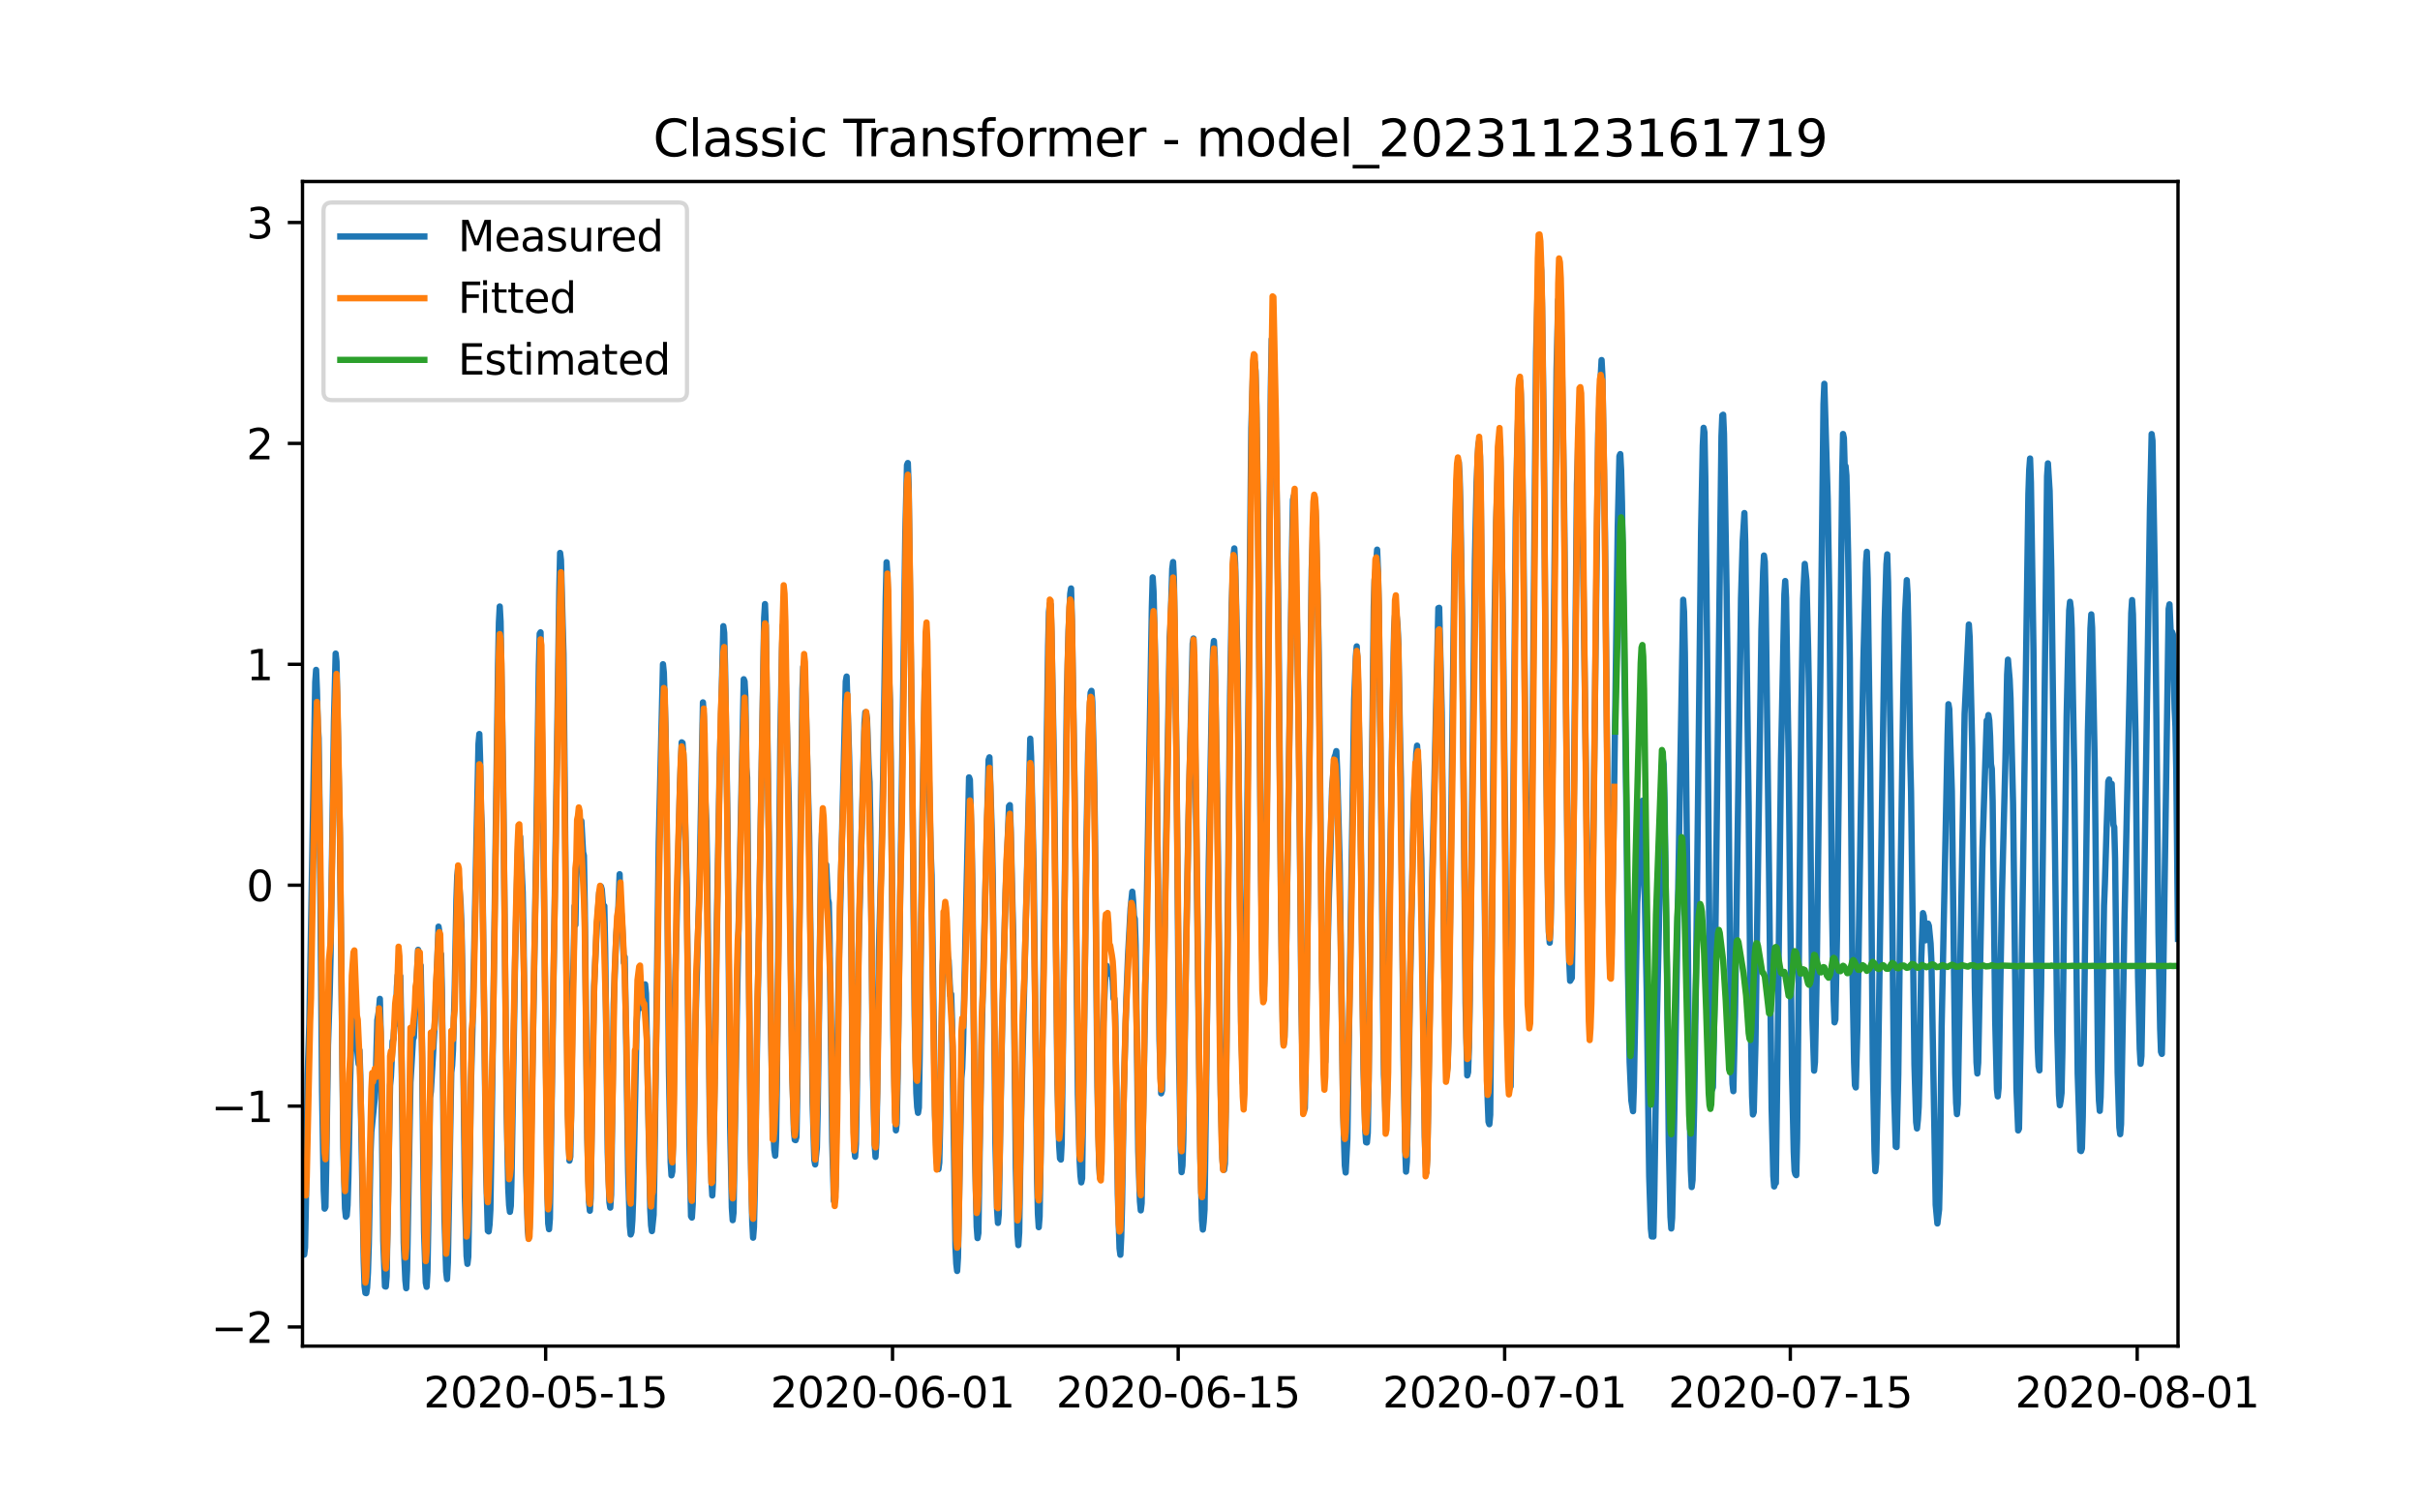 <?xml version="1.0" encoding="utf-8" standalone="no"?>
<!DOCTYPE svg PUBLIC "-//W3C//DTD SVG 1.1//EN"
  "http://www.w3.org/Graphics/SVG/1.1/DTD/svg11.dtd">
<svg xmlns:xlink="http://www.w3.org/1999/xlink" width="576pt" height="360pt" viewBox="0 0 576 360" xmlns="http://www.w3.org/2000/svg" version="1.1">
 <defs>
  <style type="text/css">*{stroke-linejoin: round; stroke-linecap: butt}</style>
 </defs>
 <g id="figure_1">
  <g id="patch_1">
   <path d="M 0 360 
L 576 360 
L 576 0 
L 0 0 
z
" style="fill: #ffffff"/>
  </g>
  <g id="axes_1">
   <g id="patch_2">
    <path d="M 72 320.4 
L 518.4 320.4 
L 518.4 43.2 
L 72 43.2 
z
" style="fill: #ffffff"/>
   </g>
   <g id="matplotlib.axis_1">
    <g id="xtick_1">
     <g id="line2d_1">
      <defs>
       <path id="m3fc74e727c" d="M 0 0 
L 0 3.5 
" style="stroke: #000000; stroke-width: 0.8"/>
      </defs>
      <g>
       <use xlink:href="#m3fc74e727c" x="129.874" y="320.4" style="stroke: #000000; stroke-width: 0.8"/>
      </g>
     </g>
     <g id="text_1">
      <!-- 2020-05-15 -->
      <g transform="translate(100.816 334.998) scale(0.1 -0.1)">
       <defs>
        <path id="DejaVuSans-32" d="M 1228 531 
L 3431 531 
L 3431 0 
L 469 0 
L 469 531 
Q 828 903 1448 1529 
Q 2069 2156 2228 2338 
Q 2531 2678 2651 2914 
Q 2772 3150 2772 3378 
Q 2772 3750 2511 3984 
Q 2250 4219 1831 4219 
Q 1534 4219 1204 4116 
Q 875 4013 500 3803 
L 500 4441 
Q 881 4594 1212 4672 
Q 1544 4750 1819 4750 
Q 2544 4750 2975 4387 
Q 3406 4025 3406 3419 
Q 3406 3131 3298 2873 
Q 3191 2616 2906 2266 
Q 2828 2175 2409 1742 
Q 1991 1309 1228 531 
z
" transform="scale(0.016)"/>
        <path id="DejaVuSans-30" d="M 2034 4250 
Q 1547 4250 1301 3770 
Q 1056 3291 1056 2328 
Q 1056 1369 1301 889 
Q 1547 409 2034 409 
Q 2525 409 2770 889 
Q 3016 1369 3016 2328 
Q 3016 3291 2770 3770 
Q 2525 4250 2034 4250 
z
M 2034 4750 
Q 2819 4750 3233 4129 
Q 3647 3509 3647 2328 
Q 3647 1150 3233 529 
Q 2819 -91 2034 -91 
Q 1250 -91 836 529 
Q 422 1150 422 2328 
Q 422 3509 836 4129 
Q 1250 4750 2034 4750 
z
" transform="scale(0.016)"/>
        <path id="DejaVuSans-2d" d="M 313 2009 
L 1997 2009 
L 1997 1497 
L 313 1497 
L 313 2009 
z
" transform="scale(0.016)"/>
        <path id="DejaVuSans-35" d="M 691 4666 
L 3169 4666 
L 3169 4134 
L 1269 4134 
L 1269 2991 
Q 1406 3038 1543 3061 
Q 1681 3084 1819 3084 
Q 2600 3084 3056 2656 
Q 3513 2228 3513 1497 
Q 3513 744 3044 326 
Q 2575 -91 1722 -91 
Q 1428 -91 1123 -41 
Q 819 9 494 109 
L 494 744 
Q 775 591 1075 516 
Q 1375 441 1709 441 
Q 2250 441 2565 725 
Q 2881 1009 2881 1497 
Q 2881 1984 2565 2268 
Q 2250 2553 1709 2553 
Q 1456 2553 1204 2497 
Q 953 2441 691 2322 
L 691 4666 
z
" transform="scale(0.016)"/>
        <path id="DejaVuSans-31" d="M 794 531 
L 1825 531 
L 1825 4091 
L 703 3866 
L 703 4441 
L 1819 4666 
L 2450 4666 
L 2450 531 
L 3481 531 
L 3481 0 
L 794 0 
L 794 531 
z
" transform="scale(0.016)"/>
       </defs>
       <use xlink:href="#DejaVuSans-32"/>
       <use xlink:href="#DejaVuSans-30" x="63.623"/>
       <use xlink:href="#DejaVuSans-32" x="127.246"/>
       <use xlink:href="#DejaVuSans-30" x="190.869"/>
       <use xlink:href="#DejaVuSans-2d" x="254.492"/>
       <use xlink:href="#DejaVuSans-30" x="290.576"/>
       <use xlink:href="#DejaVuSans-35" x="354.199"/>
       <use xlink:href="#DejaVuSans-2d" x="417.822"/>
       <use xlink:href="#DejaVuSans-31" x="453.906"/>
       <use xlink:href="#DejaVuSans-35" x="517.529"/>
      </g>
     </g>
    </g>
    <g id="xtick_2">
     <g id="line2d_2">
      <g>
       <use xlink:href="#m3fc74e727c" x="212.436" y="320.4" style="stroke: #000000; stroke-width: 0.8"/>
      </g>
     </g>
     <g id="text_2">
      <!-- 2020-06-01 -->
      <g transform="translate(183.378 334.998) scale(0.1 -0.1)">
       <defs>
        <path id="DejaVuSans-36" d="M 2113 2584 
Q 1688 2584 1439 2293 
Q 1191 2003 1191 1497 
Q 1191 994 1439 701 
Q 1688 409 2113 409 
Q 2538 409 2786 701 
Q 3034 994 3034 1497 
Q 3034 2003 2786 2293 
Q 2538 2584 2113 2584 
z
M 3366 4563 
L 3366 3988 
Q 3128 4100 2886 4159 
Q 2644 4219 2406 4219 
Q 1781 4219 1451 3797 
Q 1122 3375 1075 2522 
Q 1259 2794 1537 2939 
Q 1816 3084 2150 3084 
Q 2853 3084 3261 2657 
Q 3669 2231 3669 1497 
Q 3669 778 3244 343 
Q 2819 -91 2113 -91 
Q 1303 -91 875 529 
Q 447 1150 447 2328 
Q 447 3434 972 4092 
Q 1497 4750 2381 4750 
Q 2619 4750 2861 4703 
Q 3103 4656 3366 4563 
z
" transform="scale(0.016)"/>
       </defs>
       <use xlink:href="#DejaVuSans-32"/>
       <use xlink:href="#DejaVuSans-30" x="63.623"/>
       <use xlink:href="#DejaVuSans-32" x="127.246"/>
       <use xlink:href="#DejaVuSans-30" x="190.869"/>
       <use xlink:href="#DejaVuSans-2d" x="254.492"/>
       <use xlink:href="#DejaVuSans-30" x="290.576"/>
       <use xlink:href="#DejaVuSans-36" x="354.199"/>
       <use xlink:href="#DejaVuSans-2d" x="417.822"/>
       <use xlink:href="#DejaVuSans-30" x="453.906"/>
       <use xlink:href="#DejaVuSans-31" x="517.529"/>
      </g>
     </g>
    </g>
    <g id="xtick_3">
     <g id="line2d_3">
      <g>
       <use xlink:href="#m3fc74e727c" x="280.428" y="320.4" style="stroke: #000000; stroke-width: 0.8"/>
      </g>
     </g>
     <g id="text_3">
      <!-- 2020-06-15 -->
      <g transform="translate(251.37 334.998) scale(0.1 -0.1)">
       <use xlink:href="#DejaVuSans-32"/>
       <use xlink:href="#DejaVuSans-30" x="63.623"/>
       <use xlink:href="#DejaVuSans-32" x="127.246"/>
       <use xlink:href="#DejaVuSans-30" x="190.869"/>
       <use xlink:href="#DejaVuSans-2d" x="254.492"/>
       <use xlink:href="#DejaVuSans-30" x="290.576"/>
       <use xlink:href="#DejaVuSans-36" x="354.199"/>
       <use xlink:href="#DejaVuSans-2d" x="417.822"/>
       <use xlink:href="#DejaVuSans-31" x="453.906"/>
       <use xlink:href="#DejaVuSans-35" x="517.529"/>
      </g>
     </g>
    </g>
    <g id="xtick_4">
     <g id="line2d_4">
      <g>
       <use xlink:href="#m3fc74e727c" x="358.133" y="320.4" style="stroke: #000000; stroke-width: 0.8"/>
      </g>
     </g>
     <g id="text_4">
      <!-- 2020-07-01 -->
      <g transform="translate(329.075 334.998) scale(0.1 -0.1)">
       <defs>
        <path id="DejaVuSans-37" d="M 525 4666 
L 3525 4666 
L 3525 4397 
L 1831 0 
L 1172 0 
L 2766 4134 
L 525 4134 
L 525 4666 
z
" transform="scale(0.016)"/>
       </defs>
       <use xlink:href="#DejaVuSans-32"/>
       <use xlink:href="#DejaVuSans-30" x="63.623"/>
       <use xlink:href="#DejaVuSans-32" x="127.246"/>
       <use xlink:href="#DejaVuSans-30" x="190.869"/>
       <use xlink:href="#DejaVuSans-2d" x="254.492"/>
       <use xlink:href="#DejaVuSans-30" x="290.576"/>
       <use xlink:href="#DejaVuSans-37" x="354.199"/>
       <use xlink:href="#DejaVuSans-2d" x="417.822"/>
       <use xlink:href="#DejaVuSans-30" x="453.906"/>
       <use xlink:href="#DejaVuSans-31" x="517.529"/>
      </g>
     </g>
    </g>
    <g id="xtick_5">
     <g id="line2d_5">
      <g>
       <use xlink:href="#m3fc74e727c" x="426.125" y="320.4" style="stroke: #000000; stroke-width: 0.8"/>
      </g>
     </g>
     <g id="text_5">
      <!-- 2020-07-15 -->
      <g transform="translate(397.067 334.998) scale(0.1 -0.1)">
       <use xlink:href="#DejaVuSans-32"/>
       <use xlink:href="#DejaVuSans-30" x="63.623"/>
       <use xlink:href="#DejaVuSans-32" x="127.246"/>
       <use xlink:href="#DejaVuSans-30" x="190.869"/>
       <use xlink:href="#DejaVuSans-2d" x="254.492"/>
       <use xlink:href="#DejaVuSans-30" x="290.576"/>
       <use xlink:href="#DejaVuSans-37" x="354.199"/>
       <use xlink:href="#DejaVuSans-2d" x="417.822"/>
       <use xlink:href="#DejaVuSans-31" x="453.906"/>
       <use xlink:href="#DejaVuSans-35" x="517.529"/>
      </g>
     </g>
    </g>
    <g id="xtick_6">
     <g id="line2d_6">
      <g>
       <use xlink:href="#m3fc74e727c" x="508.687" y="320.4" style="stroke: #000000; stroke-width: 0.8"/>
      </g>
     </g>
     <g id="text_6">
      <!-- 2020-08-01 -->
      <g transform="translate(479.629 334.998) scale(0.1 -0.1)">
       <defs>
        <path id="DejaVuSans-38" d="M 2034 2216 
Q 1584 2216 1326 1975 
Q 1069 1734 1069 1313 
Q 1069 891 1326 650 
Q 1584 409 2034 409 
Q 2484 409 2743 651 
Q 3003 894 3003 1313 
Q 3003 1734 2745 1975 
Q 2488 2216 2034 2216 
z
M 1403 2484 
Q 997 2584 770 2862 
Q 544 3141 544 3541 
Q 544 4100 942 4425 
Q 1341 4750 2034 4750 
Q 2731 4750 3128 4425 
Q 3525 4100 3525 3541 
Q 3525 3141 3298 2862 
Q 3072 2584 2669 2484 
Q 3125 2378 3379 2068 
Q 3634 1759 3634 1313 
Q 3634 634 3220 271 
Q 2806 -91 2034 -91 
Q 1263 -91 848 271 
Q 434 634 434 1313 
Q 434 1759 690 2068 
Q 947 2378 1403 2484 
z
M 1172 3481 
Q 1172 3119 1398 2916 
Q 1625 2713 2034 2713 
Q 2441 2713 2670 2916 
Q 2900 3119 2900 3481 
Q 2900 3844 2670 4047 
Q 2441 4250 2034 4250 
Q 1625 4250 1398 4047 
Q 1172 3844 1172 3481 
z
" transform="scale(0.016)"/>
       </defs>
       <use xlink:href="#DejaVuSans-32"/>
       <use xlink:href="#DejaVuSans-30" x="63.623"/>
       <use xlink:href="#DejaVuSans-32" x="127.246"/>
       <use xlink:href="#DejaVuSans-30" x="190.869"/>
       <use xlink:href="#DejaVuSans-2d" x="254.492"/>
       <use xlink:href="#DejaVuSans-30" x="290.576"/>
       <use xlink:href="#DejaVuSans-38" x="354.199"/>
       <use xlink:href="#DejaVuSans-2d" x="417.822"/>
       <use xlink:href="#DejaVuSans-30" x="453.906"/>
       <use xlink:href="#DejaVuSans-31" x="517.529"/>
      </g>
     </g>
    </g>
   </g>
   <g id="matplotlib.axis_2">
    <g id="ytick_1">
     <g id="line2d_7">
      <defs>
       <path id="m5b3072dff7" d="M 0 0 
L -3.5 0 
" style="stroke: #000000; stroke-width: 0.8"/>
      </defs>
      <g>
       <use xlink:href="#m5b3072dff7" x="72" y="315.843" style="stroke: #000000; stroke-width: 0.8"/>
      </g>
     </g>
     <g id="text_7">
      <!-- −2 -->
      <g transform="translate(50.258 319.643) scale(0.1 -0.1)">
       <defs>
        <path id="DejaVuSans-2212" d="M 678 2272 
L 4684 2272 
L 4684 1741 
L 678 1741 
L 678 2272 
z
" transform="scale(0.016)"/>
       </defs>
       <use xlink:href="#DejaVuSans-2212"/>
       <use xlink:href="#DejaVuSans-32" x="83.789"/>
      </g>
     </g>
    </g>
    <g id="ytick_2">
     <g id="line2d_8">
      <g>
       <use xlink:href="#m5b3072dff7" x="72" y="263.266" style="stroke: #000000; stroke-width: 0.8"/>
      </g>
     </g>
     <g id="text_8">
      <!-- −1 -->
      <g transform="translate(50.258 267.065) scale(0.1 -0.1)">
       <use xlink:href="#DejaVuSans-2212"/>
       <use xlink:href="#DejaVuSans-31" x="83.789"/>
      </g>
     </g>
    </g>
    <g id="ytick_3">
     <g id="line2d_9">
      <g>
       <use xlink:href="#m5b3072dff7" x="72" y="210.688" style="stroke: #000000; stroke-width: 0.8"/>
      </g>
     </g>
     <g id="text_9">
      <!-- 0 -->
      <g transform="translate(58.638 214.487) scale(0.1 -0.1)">
       <use xlink:href="#DejaVuSans-30"/>
      </g>
     </g>
    </g>
    <g id="ytick_4">
     <g id="line2d_10">
      <g>
       <use xlink:href="#m5b3072dff7" x="72" y="158.11" style="stroke: #000000; stroke-width: 0.8"/>
      </g>
     </g>
     <g id="text_10">
      <!-- 1 -->
      <g transform="translate(58.638 161.909) scale(0.1 -0.1)">
       <use xlink:href="#DejaVuSans-31"/>
      </g>
     </g>
    </g>
    <g id="ytick_5">
     <g id="line2d_11">
      <g>
       <use xlink:href="#m5b3072dff7" x="72" y="105.532" style="stroke: #000000; stroke-width: 0.8"/>
      </g>
     </g>
     <g id="text_11">
      <!-- 2 -->
      <g transform="translate(58.638 109.331) scale(0.1 -0.1)">
       <use xlink:href="#DejaVuSans-32"/>
      </g>
     </g>
    </g>
    <g id="ytick_6">
     <g id="line2d_12">
      <g>
       <use xlink:href="#m5b3072dff7" x="72" y="52.954" style="stroke: #000000; stroke-width: 0.8"/>
      </g>
     </g>
     <g id="text_12">
      <!-- 3 -->
      <g transform="translate(58.638 56.753) scale(0.1 -0.1)">
       <defs>
        <path id="DejaVuSans-33" d="M 2597 2516 
Q 3050 2419 3304 2112 
Q 3559 1806 3559 1356 
Q 3559 666 3084 287 
Q 2609 -91 1734 -91 
Q 1441 -91 1130 -33 
Q 819 25 488 141 
L 488 750 
Q 750 597 1062 519 
Q 1375 441 1716 441 
Q 2309 441 2620 675 
Q 2931 909 2931 1356 
Q 2931 1769 2642 2001 
Q 2353 2234 1838 2234 
L 1294 2234 
L 1294 2753 
L 1863 2753 
Q 2328 2753 2575 2939 
Q 2822 3125 2822 3475 
Q 2822 3834 2567 4026 
Q 2313 4219 1838 4219 
Q 1578 4219 1281 4162 
Q 984 4106 628 3988 
L 628 4550 
Q 988 4650 1302 4700 
Q 1616 4750 1894 4750 
Q 2613 4750 3031 4423 
Q 3450 4097 3450 3541 
Q 3450 3153 3228 2886 
Q 3006 2619 2597 2516 
z
" transform="scale(0.016)"/>
       </defs>
       <use xlink:href="#DejaVuSans-33"/>
      </g>
     </g>
    </g>
   </g>
   <g id="line2d_13">
    <path d="M 72 287.475 
L 72.405 298.618 
L 72.607 296.926 
L 72.809 286.444 
L 73.214 256.07 
L 73.619 243.855 
L 75.035 162.35 
L 75.238 159.441 
L 75.44 164.414 
L 75.642 172.482 
L 75.845 175.721 
L 76.047 190.702 
L 76.654 259.743 
L 77.059 283.39 
L 77.261 287.682 
L 77.464 287.31 
L 77.666 276.787 
L 78.071 248.787 
L 78.475 236.53 
L 78.678 227.554 
L 79.487 171.553 
L 79.892 155.562 
L 80.094 157.481 
L 80.904 199.162 
L 81.713 273.197 
L 82.118 287.599 
L 82.32 289.601 
L 82.523 289.312 
L 82.725 286.836 
L 82.927 280.13 
L 83.332 257.535 
L 83.737 243.463 
L 83.939 240.471 
L 84.141 240.739 
L 84.546 247.033 
L 84.749 249.096 
L 84.951 249.117 
L 85.356 253.244 
L 85.558 249.963 
L 85.76 255.988 
L 86.57 300.186 
L 86.772 306.17 
L 86.974 307.738 
L 87.177 307.8 
L 87.379 306.479 
L 87.582 302.807 
L 87.784 296.162 
L 88.189 274.476 
L 88.391 269.379 
L 89.2 261.435 
L 89.403 257.37 
L 89.807 242.823 
L 90.212 240.409 
L 90.415 237.747 
L 90.617 245.568 
L 91.224 295.316 
L 91.629 306.17 
L 91.831 306.232 
L 92.033 303.776 
L 92.843 258.381 
L 93.045 256.277 
L 93.45 247.817 
L 93.652 247.301 
L 93.855 244.412 
L 94.057 243.793 
L 94.259 241.214 
L 94.462 234.92 
L 94.664 232.114 
L 94.866 233.022 
L 95.069 236.117 
L 95.271 232.341 
L 95.473 242.287 
L 96.081 295.688 
L 96.485 304.746 
L 96.688 306.624 
L 96.89 302.353 
L 97.699 257.659 
L 98.306 247.322 
L 98.509 246.95 
L 99.521 226.068 
L 99.723 227.306 
L 99.925 231.598 
L 100.128 229.803 
L 100.33 239.79 
L 100.937 293.253 
L 101.342 305.324 
L 101.544 306.294 
L 101.747 302.641 
L 101.949 290.88 
L 102.354 261.332 
L 102.556 259.805 
L 103.568 242.307 
L 104.377 220.559 
L 104.58 221.818 
L 104.782 227.121 
L 104.984 227.1 
L 105.187 235.849 
L 105.794 290.158 
L 106.198 302.703 
L 106.401 304.437 
L 106.603 300.475 
L 107.413 255.286 
L 107.615 253.594 
L 107.817 249.983 
L 108.222 235.684 
L 108.627 214.328 
L 108.829 208.488 
L 109.031 206.631 
L 109.638 215.174 
L 109.841 220.518 
L 110.043 230.752 
L 110.65 284.917 
L 111.055 298.948 
L 111.257 300.826 
L 111.46 299.113 
L 111.662 287.888 
L 112.067 259.104 
L 112.471 244.35 
L 113.888 177.042 
L 114.09 174.71 
L 114.293 181.416 
L 114.495 192.662 
L 114.697 197.181 
L 115.102 230.649 
L 115.709 279.222 
L 116.114 292.943 
L 116.316 293.109 
L 116.519 291.478 
L 116.721 287.909 
L 117.126 261.105 
L 118.542 158.12 
L 118.745 148.175 
L 118.947 144.358 
L 119.149 147.968 
L 119.756 185.234 
L 120.566 263.313 
L 120.97 282.812 
L 121.173 286.836 
L 121.375 288.445 
L 121.578 287.021 
L 121.78 279.222 
L 122.589 229.04 
L 123.196 203.99 
L 123.399 199.492 
L 123.601 199.698 
L 123.803 199.141 
L 124.411 212.326 
L 124.613 223.118 
L 125.22 278.5 
L 125.625 292.799 
L 125.827 294.759 
L 126.029 292.263 
L 127.041 236.778 
L 127.648 199.966 
L 128.255 158.265 
L 128.458 150.837 
L 128.66 150.506 
L 129.267 194.127 
L 130.279 283.514 
L 130.481 291.21 
L 130.684 292.572 
L 130.886 290.034 
L 132.505 182.861 
L 133.112 140.87 
L 133.314 131.606 
L 133.517 133.277 
L 133.921 148.402 
L 134.124 155.706 
L 135.135 263.829 
L 135.54 276.251 
L 135.743 275.322 
L 135.945 264.902 
L 136.35 233.992 
L 136.552 227.327 
L 136.754 215.648 
L 136.957 220.146 
L 137.159 209.025 
L 137.766 200.338 
L 137.968 200.73 
L 138.373 195.406 
L 138.778 202.834 
L 138.98 203.66 
L 139.183 215.277 
L 139.79 271.009 
L 140.194 286.134 
L 140.397 288.177 
L 140.599 285.206 
L 141.004 255.472 
L 141.409 234.632 
L 142.016 221.446 
L 142.623 212.45 
L 142.825 212.182 
L 143.027 210.985 
L 143.23 211.666 
L 143.634 216.866 
L 143.837 215.648 
L 144.039 225.676 
L 144.646 274.249 
L 145.051 286.155 
L 145.253 287.434 
L 145.456 284.339 
L 145.86 255.142 
L 146.063 238.944 
L 146.67 222.726 
L 146.872 220.085 
L 147.075 219.012 
L 147.479 208.076 
L 147.682 216.412 
L 147.884 217.381 
L 148.086 219.961 
L 148.491 229.143 
L 148.693 227.802 
L 149.098 251.098 
L 149.503 278.85 
L 149.908 291.788 
L 150.11 293.831 
L 150.312 293.253 
L 150.515 290.447 
L 150.717 284.772 
L 151.122 264.014 
L 151.526 243.628 
L 151.931 237.85 
L 152.133 237.417 
L 152.336 239.377 
L 152.538 239.893 
L 152.741 237.85 
L 152.943 238.139 
L 153.145 237.17 
L 153.348 237.211 
L 153.55 234.301 
L 153.752 236.489 
L 154.764 287.702 
L 154.966 291.644 
L 155.169 293.026 
L 155.574 289.106 
L 155.776 278.087 
L 156.788 200.523 
L 157.799 158.1 
L 158.002 160.101 
L 158.407 173.245 
L 158.609 186.74 
L 159.216 255.059 
L 159.621 276.56 
L 159.823 279.758 
L 160.025 278.85 
L 160.228 269.09 
L 160.632 236.778 
L 161.847 186.699 
L 162.251 176.691 
L 162.454 176.836 
L 162.656 179.683 
L 163.465 211.356 
L 164.073 270.948 
L 164.477 289.477 
L 164.68 289.807 
L 164.882 286.588 
L 165.084 276.477 
L 165.489 244.845 
L 166.501 209.912 
L 167.31 167.179 
L 167.513 170.522 
L 167.917 191.011 
L 168.12 195.447 
L 168.322 206.755 
L 168.929 265.913 
L 169.334 281.038 
L 169.536 284.545 
L 169.739 280.893 
L 170.143 253.718 
L 170.548 223.53 
L 171.357 179.147 
L 171.56 173.142 
L 172.167 149.041 
L 172.369 150.651 
L 172.572 158.533 
L 173.179 197.346 
L 173.786 268.141 
L 174.19 287.455 
L 174.393 290.426 
L 174.595 288.61 
L 175 264.51 
L 175.405 239.604 
L 177.023 161.67 
L 177.226 162.185 
L 177.428 166.085 
L 177.63 182.613 
L 177.833 185.048 
L 178.238 228.998 
L 178.642 271.752 
L 179.047 290.88 
L 179.249 294.594 
L 179.452 292.077 
L 179.654 283.411 
L 180.261 243.69 
L 181.88 147.04 
L 182.082 143.78 
L 182.285 149.434 
L 183.094 205.599 
L 183.499 244.495 
L 183.904 265.892 
L 184.308 273.713 
L 184.511 275.074 
L 184.713 271.443 
L 184.915 258.093 
L 185.725 176.278 
L 186.129 154.943 
L 186.332 148.897 
L 186.534 148.134 
L 186.737 150.672 
L 187.748 191.032 
L 188.558 255.101 
L 188.962 269.256 
L 189.165 271.298 
L 189.367 271.381 
L 189.57 270.638 
L 189.772 259.867 
L 190.986 164.022 
L 191.188 158.719 
L 191.391 158.678 
L 191.795 167.818 
L 192.605 199.1 
L 193.414 262.384 
L 193.819 276.085 
L 194.021 277.158 
L 194.426 273.197 
L 194.628 264.241 
L 195.438 203.35 
L 195.64 198.336 
L 195.843 199.554 
L 196.247 205.62 
L 196.45 206.198 
L 196.652 205.806 
L 197.057 214.018 
L 197.259 214.864 
L 197.461 223.283 
L 198.069 271.649 
L 198.473 285.845 
L 198.676 285.949 
L 198.878 282.296 
L 199.283 251.49 
L 199.687 228.648 
L 201.306 162.185 
L 201.509 161.03 
L 202.116 180.24 
L 202.318 191.403 
L 202.925 255.534 
L 203.33 273.197 
L 203.532 275.301 
L 203.735 272.309 
L 203.937 260.775 
L 204.342 226.749 
L 205.758 172.028 
L 205.96 169.531 
L 206.163 169.676 
L 206.365 171.099 
L 206.77 182.964 
L 206.972 186.162 
L 207.175 197.016 
L 207.782 256.132 
L 208.186 272.309 
L 208.389 275.363 
L 208.591 272.021 
L 208.793 260.135 
L 209.198 226.295 
L 209.805 203.99 
L 210.21 184.078 
L 210.817 142.335 
L 211.019 133.834 
L 211.222 136.805 
L 211.626 161.319 
L 211.829 166.539 
L 212.031 181.293 
L 212.638 246.434 
L 213.043 265.046 
L 213.245 269.049 
L 213.448 267.337 
L 213.65 256.607 
L 214.257 213.275 
L 214.662 186.884 
L 215.471 127.438 
L 215.876 110.683 
L 216.078 110.208 
L 216.281 115.759 
L 217.09 179.642 
L 217.697 241.668 
L 218.102 260.156 
L 218.304 263.519 
L 218.507 264.881 
L 218.709 263.622 
L 218.911 250.871 
L 219.518 195.984 
L 220.125 160.72 
L 220.328 158.554 
L 220.53 160.782 
L 221.542 203.165 
L 221.744 208.323 
L 222.554 265.314 
L 222.958 276.209 
L 223.161 277.922 
L 223.363 278.273 
L 223.566 276.704 
L 223.768 267.976 
L 224.375 229.7 
L 224.78 222.107 
L 225.387 224.17 
L 225.589 227.699 
L 225.791 228.586 
L 226.196 236.984 
L 226.399 236.633 
L 226.601 243.071 
L 227.41 296.781 
L 227.613 300.826 
L 227.815 302.518 
L 228.017 299.319 
L 228.827 256.648 
L 229.029 254.316 
L 229.232 248.56 
L 230.648 185.027 
L 230.85 185.605 
L 231.255 200.049 
L 231.457 210.964 
L 232.065 274.765 
L 232.469 291.974 
L 232.672 294.697 
L 232.874 293.48 
L 233.279 268.141 
L 233.683 245.568 
L 235.302 180.859 
L 235.505 180.261 
L 236.112 199.409 
L 236.314 209.788 
L 236.921 272.041 
L 237.326 287.95 
L 237.528 291.086 
L 237.731 288.961 
L 238.135 264.964 
L 238.54 243.133 
L 239.349 212.14 
L 239.754 202.112 
L 240.159 191.878 
L 240.361 191.63 
L 240.564 197.098 
L 240.968 214.74 
L 241.171 222.334 
L 241.778 277.984 
L 242.182 293.872 
L 242.385 296.369 
L 242.587 293.377 
L 242.992 268.616 
L 243.397 250.623 
L 245.218 175.824 
L 245.42 180.075 
L 246.027 206.92 
L 246.837 280.542 
L 247.039 288.92 
L 247.241 292.097 
L 247.444 289.559 
L 247.848 265.954 
L 249.467 153.746 
L 249.67 145.657 
L 249.872 143.718 
L 250.074 143.883 
L 250.277 150.837 
L 250.884 183.005 
L 251.693 258.113 
L 252.098 272.66 
L 252.3 275.735 
L 252.503 276.003 
L 252.705 272.124 
L 253.11 239.316 
L 253.919 165.982 
L 254.324 150.156 
L 254.729 141.324 
L 254.931 140.066 
L 255.133 147.576 
L 255.74 185.11 
L 256.55 260.445 
L 256.954 275.941 
L 257.157 279.758 
L 257.359 281.43 
L 257.562 280.46 
L 257.966 251.531 
L 258.573 201.06 
L 258.978 179.353 
L 259.383 168.314 
L 259.585 164.868 
L 259.787 164.434 
L 259.99 167.055 
L 260.395 183.067 
L 260.597 196.438 
L 261.204 258.526 
L 261.609 277.262 
L 261.811 280.192 
L 262.013 279.408 
L 262.418 255.41 
L 262.62 243.38 
L 263.025 233.703 
L 263.228 230.897 
L 263.43 229.886 
L 263.835 231.165 
L 264.037 230.856 
L 264.239 231.805 
L 264.442 231.887 
L 264.644 231.619 
L 264.846 233.662 
L 265.049 237.706 
L 265.251 237.706 
L 265.453 241.73 
L 266.061 284.257 
L 266.465 297.112 
L 266.668 298.659 
L 266.87 294.47 
L 267.072 286.506 
L 267.477 259.97 
L 268.084 237.768 
L 268.489 227.472 
L 269.096 216.205 
L 269.501 212.244 
L 269.703 214.431 
L 269.905 218.042 
L 270.108 218.723 
L 270.31 225.037 
L 270.917 273.96 
L 271.322 285.949 
L 271.524 288.094 
L 271.727 286.382 
L 274.155 144.605 
L 274.357 137.424 
L 274.56 140.767 
L 275.167 165.961 
L 275.976 247.652 
L 276.381 260.238 
L 276.583 259.537 
L 276.988 237.665 
L 277.393 208.715 
L 278.404 151.683 
L 278.607 148.629 
L 279.011 135.382 
L 279.214 133.772 
L 279.416 138.043 
L 280.023 179.827 
L 280.63 251.283 
L 281.035 274.105 
L 281.237 278.995 
L 281.44 277.447 
L 281.642 271.546 
L 282.249 229.721 
L 282.856 196.025 
L 283.868 153.168 
L 284.07 151.971 
L 284.273 160.143 
L 285.284 243.36 
L 285.689 275.59 
L 286.094 290.364 
L 286.296 292.655 
L 286.499 290.839 
L 286.701 287.888 
L 287.106 256.813 
L 287.713 205.166 
L 288.522 161.649 
L 288.725 154.509 
L 288.927 152.57 
L 289.129 156.16 
L 289.736 190.041 
L 290.546 260.259 
L 290.95 275.57 
L 291.153 278.355 
L 291.355 278.438 
L 291.558 276.952 
L 291.76 264.448 
L 292.772 165.569 
L 293.176 143.532 
L 293.581 132.266 
L 293.784 130.533 
L 293.986 134.061 
L 294.593 159.647 
L 295.402 243.112 
L 295.807 257.845 
L 296.009 257.68 
L 296.414 237.335 
L 297.831 101.893 
L 298.235 88.542 
L 298.438 85.942 
L 298.64 86.211 
L 298.842 88.274 
L 299.045 96.342 
L 299.45 123.414 
L 300.057 202.711 
L 300.461 228.049 
L 300.664 234.095 
L 300.866 234.817 
L 301.068 227.967 
L 301.473 197.8 
L 302.485 92.091 
L 302.687 80.722 
L 302.89 80.825 
L 303.092 88.955 
L 303.497 97.642 
L 303.901 119.989 
L 304.306 148.051 
L 304.913 217.567 
L 305.318 243.03 
L 305.52 248.621 
L 305.723 246.826 
L 305.925 239.666 
L 306.532 199.533 
L 307.544 129.212 
L 307.746 118.957 
L 307.949 118.07 
L 308.758 150.486 
L 309.163 176.67 
L 309.77 239.955 
L 310.174 259.929 
L 310.377 264.345 
L 310.579 263.767 
L 310.984 240.244 
L 312.198 135.732 
L 312.603 124.054 
L 312.805 119.659 
L 313.007 120.216 
L 313.21 123.93 
L 313.817 151.641 
L 314.019 165.384 
L 314.626 228.256 
L 315.031 248.848 
L 315.233 253.45 
L 315.436 252.79 
L 315.84 233.93 
L 316.245 215.132 
L 316.65 203.061 
L 317.055 187.689 
L 317.662 180.137 
L 317.864 179.683 
L 318.066 178.775 
L 318.269 183.48 
L 318.876 205.723 
L 319.685 264.592 
L 320.09 277.427 
L 320.292 279.077 
L 320.697 271.113 
L 321.102 244.763 
L 322.316 166.477 
L 322.721 156.181 
L 322.923 153.849 
L 323.125 157.997 
L 323.732 185.749 
L 324.542 254.605 
L 324.947 268.967 
L 325.149 271.876 
L 325.351 271.938 
L 325.554 269.668 
L 325.756 257.288 
L 326.97 144.358 
L 327.172 138.002 
L 327.375 136.413 
L 327.78 130.822 
L 327.982 135.836 
L 328.184 144.667 
L 328.791 196.562 
L 329.196 240.492 
L 329.398 255.802 
L 329.803 265.954 
L 330.005 265.005 
L 330.208 259.372 
L 330.815 210.634 
L 331.422 172.234 
L 331.827 149.454 
L 332.029 146.545 
L 332.231 146.565 
L 332.434 146.751 
L 332.636 148.856 
L 332.838 153.416 
L 333.243 176.444 
L 333.446 185.502 
L 334.053 251.531 
L 334.457 273.424 
L 334.66 278.871 
L 334.862 276.457 
L 335.267 256.524 
L 335.671 232.052 
L 336.481 191.754 
L 336.683 186.657 
L 336.886 185.543 
L 337.088 179.332 
L 337.29 177.475 
L 337.695 183.975 
L 338.1 198.501 
L 338.302 204.403 
L 339.112 270.535 
L 339.314 276.766 
L 339.516 279.015 
L 339.719 274.93 
L 340.123 251.469 
L 340.933 206.796 
L 342.349 144.75 
L 342.552 144.667 
L 343.159 169.469 
L 343.766 232.527 
L 344.17 250.623 
L 344.373 255.41 
L 344.575 253.264 
L 344.778 246.31 
L 345.182 215.277 
L 346.194 132.245 
L 346.599 117.409 
L 347.003 110.765 
L 347.206 109.919 
L 347.408 113.118 
L 347.611 121 
L 348.015 147.226 
L 348.825 238.779 
L 349.229 255.967 
L 349.432 255.204 
L 349.634 249.385 
L 349.836 238.201 
L 351.051 133.277 
L 351.455 114.83 
L 351.86 105.937 
L 352.062 105.029 
L 352.265 108.681 
L 352.467 119.824 
L 353.277 203.309 
L 353.681 241.42 
L 354.086 261.703 
L 354.288 267.006 
L 354.491 267.584 
L 354.693 265.335 
L 355.098 223.097 
L 355.705 148.918 
L 356.11 124.095 
L 356.717 105.813 
L 356.919 104.719 
L 357.121 109.548 
L 357.526 135.299 
L 357.728 148.051 
L 358.74 243.999 
L 359.145 257.04 
L 359.347 258.918 
L 359.55 258.588 
L 359.752 244.515 
L 360.764 123.29 
L 361.168 104.121 
L 361.573 92.958 
L 361.776 90.647 
L 361.978 93.948 
L 362.18 100.985 
L 362.585 126.901 
L 363.394 216.102 
L 363.799 233.847 
L 364.001 234.673 
L 364.204 228.751 
L 364.406 218.64 
L 365.013 148.691 
L 365.62 83.776 
L 366.025 67.516 
L 366.43 61.305 
L 366.632 61.801 
L 366.834 64.462 
L 367.037 73.232 
L 367.442 102.594 
L 368.049 182.696 
L 368.453 213.399 
L 368.656 221.983 
L 368.858 224.376 
L 369.06 220.456 
L 369.263 210.531 
L 369.87 146.607 
L 370.477 88.068 
L 370.882 71.334 
L 371.084 70.88 
L 371.286 71.602 
L 371.489 75.564 
L 371.691 81.836 
L 372.298 121.082 
L 373.108 206.672 
L 373.512 229.06 
L 373.715 233.455 
L 374.119 232.754 
L 374.322 219.919 
L 375.333 115.346 
L 375.738 101.996 
L 375.941 99.272 
L 376.143 98.158 
L 376.345 103.378 
L 376.75 129.81 
L 377.559 189.154 
L 377.964 224.067 
L 378.369 237.974 
L 378.571 238.201 
L 378.774 232.217 
L 378.976 220.91 
L 380.392 103.358 
L 380.797 93.35 
L 381.202 85.695 
L 381.404 89.492 
L 382.011 126.819 
L 382.821 210.366 
L 383.225 226.605 
L 383.428 227.265 
L 383.63 221.88 
L 384.035 199.45 
L 385.047 125.395 
L 385.451 108.557 
L 385.654 108.083 
L 385.856 111.9 
L 386.058 119.597 
L 387.07 190.186 
L 387.475 230.649 
L 387.88 252.728 
L 388.284 261.951 
L 388.689 264.489 
L 388.891 258.691 
L 389.701 214.761 
L 390.308 203.453 
L 390.915 190.598 
L 391.117 195.427 
L 391.927 235.354 
L 392.534 279.944 
L 392.939 292.428 
L 393.141 294.305 
L 393.343 293.851 
L 393.546 294.326 
L 393.748 285.288 
L 394.355 243.752 
L 395.569 186.761 
L 395.772 180.694 
L 395.974 181.912 
L 396.176 190.31 
L 396.783 232.733 
L 397.188 271.608 
L 397.593 289.601 
L 397.795 292.407 
L 397.997 289.848 
L 398.402 271.546 
L 400.628 142.748 
L 400.83 145.616 
L 401.033 155.665 
L 401.64 213.234 
L 402.045 257.989 
L 402.449 278.5 
L 402.652 282.544 
L 402.854 280.873 
L 403.259 262.508 
L 403.663 233.827 
L 404.878 126.798 
L 405.282 106.081 
L 405.485 101.831 
L 405.687 102.924 
L 405.889 113.53 
L 406.294 151.249 
L 406.901 229.391 
L 407.306 253.677 
L 407.508 259.331 
L 407.711 258.794 
L 408.115 237.355 
L 409.734 103.832 
L 409.937 98.859 
L 410.139 98.715 
L 410.341 103.358 
L 410.948 139.797 
L 411.151 155.851 
L 411.758 227.1 
L 412.162 251.386 
L 412.365 257.927 
L 412.567 259.723 
L 412.972 241.503 
L 414.388 142.5 
L 414.793 128.841 
L 415.198 122.114 
L 415.4 128.944 
L 416.21 192.063 
L 416.614 237.706 
L 417.019 260.981 
L 417.221 265.273 
L 417.424 264.716 
L 417.828 248.415 
L 419.245 149.805 
L 419.65 136.083 
L 419.852 132.225 
L 420.054 133.669 
L 420.257 142.397 
L 421.066 208.199 
L 421.673 263.705 
L 422.078 279.903 
L 422.28 282.399 
L 422.483 281.739 
L 422.685 281.574 
L 423.09 250.602 
L 423.899 181.066 
L 424.709 141.489 
L 424.911 138.291 
L 425.113 142.315 
L 425.518 168.603 
L 425.72 180.467 
L 426.53 255.513 
L 426.935 274.187 
L 427.137 278.685 
L 427.339 279.49 
L 427.542 279.717 
L 427.744 271.071 
L 428.149 230.505 
L 428.756 168.293 
L 429.16 142.521 
L 429.565 134.226 
L 429.97 138.167 
L 430.375 154.468 
L 430.577 166.168 
L 431.386 242.534 
L 431.791 254.832 
L 431.993 252.79 
L 432.398 232.382 
L 433.208 166.972 
L 434.017 96.259 
L 434.219 91.349 
L 435.029 118.895 
L 435.434 144.007 
L 436.041 215.545 
L 436.445 238.181 
L 436.648 243.339 
L 436.85 242.658 
L 437.255 221.962 
L 437.659 186.884 
L 438.469 113.076 
L 438.671 103.296 
L 438.874 104.266 
L 439.076 111.405 
L 439.278 110.951 
L 439.481 113.2 
L 439.885 131.833 
L 440.29 156.697 
L 440.897 230.443 
L 441.302 252.851 
L 441.504 258.299 
L 441.707 258.835 
L 442.111 244.041 
L 442.921 191.795 
L 443.528 156.779 
L 444.135 133.937 
L 444.337 131.337 
L 444.54 137.775 
L 445.147 183.026 
L 445.754 252.501 
L 446.158 273.795 
L 446.361 278.768 
L 446.563 276.766 
L 446.968 257.783 
L 448.587 147.535 
L 448.991 134.288 
L 449.194 131.956 
L 449.396 138.642 
L 450.003 179.188 
L 450.813 259.558 
L 451.217 272.908 
L 451.42 273.032 
L 451.824 255.782 
L 452.432 205.166 
L 453.039 163.093 
L 453.443 145.988 
L 453.848 138.085 
L 454.05 141.469 
L 454.253 151.497 
L 454.657 180.013 
L 454.86 188.494 
L 455.669 253.47 
L 456.074 267.068 
L 456.276 268.595 
L 456.479 266.594 
L 456.681 263.478 
L 456.883 255.451 
L 457.288 228.338 
L 457.693 217.34 
L 457.895 218.042 
L 458.3 223.819 
L 458.502 223.675 
L 458.907 219.837 
L 459.109 220.373 
L 459.514 224.542 
L 459.716 228.854 
L 460.728 286.774 
L 461.133 291.21 
L 461.538 287.888 
L 461.74 278.933 
L 462.145 244.309 
L 463.561 174.896 
L 463.764 167.612 
L 463.966 168.788 
L 464.573 188.329 
L 465.382 255.534 
L 465.585 262.467 
L 465.787 265.191 
L 465.989 262.756 
L 467.608 169.903 
L 468.62 148.649 
L 468.822 151.786 
L 469.43 178.115 
L 470.037 235.024 
L 470.441 252.872 
L 470.644 255.513 
L 470.846 252.934 
L 471.858 201.844 
L 472.87 171.491 
L 473.072 171.987 
L 473.274 170.191 
L 473.477 171.45 
L 473.679 175.247 
L 473.881 181.85 
L 474.084 183.005 
L 474.286 190.702 
L 474.893 242.988 
L 475.298 259.289 
L 475.5 260.961 
L 475.703 258.918 
L 476.107 234.467 
L 476.512 212.388 
L 477.321 180.797 
L 477.726 160.576 
L 477.929 157.006 
L 478.333 161.711 
L 478.536 166.188 
L 479.143 191.197 
L 479.952 259.186 
L 480.357 269.07 
L 480.559 268.657 
L 480.964 246.496 
L 482.785 117.698 
L 482.987 111.776 
L 483.19 109.135 
L 483.392 114.789 
L 483.999 154.778 
L 484.606 226.11 
L 485.011 249.406 
L 485.213 253.821 
L 485.416 254.77 
L 485.82 234.941 
L 486.225 203.639 
L 487.237 113.386 
L 487.439 110.291 
L 487.844 116.873 
L 488.249 135.547 
L 489.261 213.317 
L 489.665 245.568 
L 490.07 260.713 
L 490.272 263.065 
L 490.475 261.93 
L 490.677 260.156 
L 490.879 250.396 
L 491.891 170.439 
L 492.296 152.673 
L 492.498 145.265 
L 492.701 143.243 
L 492.903 144.873 
L 493.105 149.702 
L 493.712 183.315 
L 494.522 255.513 
L 495.129 273.836 
L 495.331 273.981 
L 495.534 273.362 
L 495.736 265.789 
L 496.95 174.029 
L 497.557 149.599 
L 497.76 146.235 
L 497.962 149.454 
L 498.569 181.045 
L 499.378 255.059 
L 499.581 261.91 
L 499.783 264.407 
L 499.985 261.084 
L 500.188 252.542 
L 500.795 215.524 
L 500.997 210.407 
L 501.402 197.284 
L 501.807 185.997 
L 502.009 185.543 
L 502.211 187.607 
L 502.414 188.246 
L 502.616 186.575 
L 503.021 196.314 
L 503.223 196.871 
L 503.426 204.403 
L 504.033 255.224 
L 504.437 268.327 
L 504.64 269.957 
L 504.842 267.584 
L 505.247 243.153 
L 505.651 219.28 
L 507.27 145.946 
L 507.473 142.831 
L 507.675 146.235 
L 508.282 174.339 
L 508.889 232.506 
L 509.294 249.674 
L 509.496 253.202 
L 509.699 251.366 
L 510.103 227.76 
L 511.722 121.124 
L 512.127 103.316 
L 512.329 104.905 
L 512.936 139.364 
L 513.341 178.404 
L 513.746 221.983 
L 514.15 244.763 
L 514.353 250.355 
L 514.555 250.85 
L 514.758 241.936 
L 516.174 144.935 
L 516.376 143.842 
L 516.781 153.189 
L 516.984 150.445 
L 517.186 150.981 
L 517.591 168.726 
L 517.793 172.977 
L 517.995 183.707 
L 518.4 223.469 
L 518.4 223.469 
" clip-path="url(#p7eb4d8cadd)" style="fill: none; stroke: #1f77b4; stroke-width: 1.5; stroke-linecap: square"/>
   </g>
   <g id="line2d_14">
    <path d="M 72 276.652 
L 72.202 276.652 
L 72.405 278.783 
L 72.607 282.794 
L 72.809 284.539 
L 73.012 280.199 
L 73.821 243.243 
L 74.024 237.595 
L 74.428 213.088 
L 75.035 179.584 
L 75.44 167.074 
L 75.642 171.379 
L 76.25 203.807 
L 77.059 268.112 
L 77.261 274.313 
L 77.464 275.923 
L 77.666 271.078 
L 78.071 241.73 
L 78.273 228.664 
L 78.678 224.308 
L 79.083 203.803 
L 79.69 170.824 
L 80.094 160.408 
L 80.297 165.726 
L 80.904 197.285 
L 81.511 254.426 
L 81.916 280.474 
L 82.118 283.504 
L 82.725 270.571 
L 83.13 255.494 
L 83.332 251.43 
L 83.737 232.211 
L 84.141 226.632 
L 84.344 226.219 
L 84.951 241.742 
L 85.153 242.702 
L 85.558 251.718 
L 86.165 272.001 
L 86.57 295.847 
L 86.974 305.285 
L 87.177 303.916 
L 87.582 294.719 
L 88.391 259.227 
L 88.593 255.379 
L 88.796 257.465 
L 89.2 254.368 
L 89.403 255.862 
L 89.605 256.31 
L 89.807 252.222 
L 90.212 239.991 
L 90.617 245.743 
L 90.819 252.185 
L 91.022 263.975 
L 91.426 295.343 
L 91.629 300.247 
L 91.831 301.931 
L 92.033 299.38 
L 92.236 293.051 
L 92.438 282.932 
L 92.843 251.355 
L 93.045 250.192 
L 93.248 252.207 
L 93.652 247.667 
L 94.057 238.843 
L 94.259 237.224 
L 94.462 237.534 
L 94.866 225.334 
L 95.069 227.571 
L 95.878 265.957 
L 96.283 296.326 
L 96.485 299.323 
L 96.688 296.93 
L 97.295 272.747 
L 97.699 244.638 
L 97.902 245.824 
L 98.104 246.112 
L 98.711 239.852 
L 98.914 234.831 
L 99.116 233.68 
L 99.521 226.368 
L 99.723 226.841 
L 99.925 226.699 
L 100.532 252.292 
L 101.139 293.288 
L 101.342 300.179 
L 101.544 297.903 
L 102.151 274.376 
L 102.556 245.777 
L 102.758 247.075 
L 102.961 249.39 
L 103.163 245.256 
L 103.365 244.9 
L 103.568 241.8 
L 103.77 233.961 
L 103.972 230.846 
L 104.377 222.33 
L 104.58 221.862 
L 104.782 222.411 
L 105.389 250.276 
L 105.996 291.67 
L 106.198 298.412 
L 106.401 296.257 
L 107.008 273.32 
L 107.413 245.354 
L 107.615 245.811 
L 107.817 247.392 
L 108.02 242.204 
L 108.222 240.405 
L 108.627 221.293 
L 109.031 205.983 
L 109.234 206.747 
L 109.841 222.99 
L 110.448 261.192 
L 111.055 294.316 
L 111.257 292.805 
L 111.662 281.469 
L 111.864 272.541 
L 112.269 245.103 
L 112.471 243.036 
L 112.674 239.437 
L 113.079 219.712 
L 113.686 194.817 
L 114.09 181.894 
L 114.293 182.275 
L 114.697 202.013 
L 115.709 274.411 
L 115.912 284.028 
L 116.114 286.151 
L 116.316 282.922 
L 116.721 270.9 
L 117.328 246.827 
L 117.733 220.428 
L 118.542 166.438 
L 118.745 155.62 
L 118.947 150.917 
L 119.149 152.114 
L 119.352 158.004 
L 119.959 204.521 
L 120.363 243.687 
L 120.768 271.263 
L 121.173 280.668 
L 121.375 279.739 
L 121.578 278.008 
L 121.982 258.004 
L 122.792 217.395 
L 123.196 201.061 
L 123.399 196.419 
L 123.601 196.199 
L 124.006 206.421 
L 124.815 235.672 
L 125.422 286.48 
L 125.827 294.896 
L 126.029 294.402 
L 126.232 289.195 
L 126.434 278.818 
L 127.041 233.754 
L 127.446 214.865 
L 127.851 194.329 
L 128.255 168.754 
L 128.66 152.167 
L 128.862 153.573 
L 129.267 187.41 
L 129.874 251.394 
L 130.279 284.372 
L 130.481 287.848 
L 130.684 286.262 
L 130.886 280.77 
L 131.291 260.872 
L 131.695 234.341 
L 132.302 201.111 
L 133.112 149.08 
L 133.517 136.205 
L 133.921 154.327 
L 134.528 203.171 
L 134.933 247.61 
L 135.135 265.406 
L 135.338 273.264 
L 135.54 275.592 
L 135.945 265.769 
L 136.957 206.658 
L 137.159 204.794 
L 137.361 195.105 
L 137.564 194.183 
L 137.766 192.184 
L 137.968 193.073 
L 138.98 213.994 
L 139.183 221.175 
L 139.79 268.524 
L 139.992 281.08 
L 140.194 285.577 
L 140.397 286.555 
L 140.599 281.82 
L 141.004 261.866 
L 141.409 236.056 
L 142.016 219.587 
L 142.623 212.181 
L 142.825 210.829 
L 143.027 211.62 
L 143.634 219.792 
L 144.242 240.754 
L 144.849 280.959 
L 145.051 284.679 
L 145.253 285.726 
L 145.86 259.08 
L 146.265 231.928 
L 146.872 218.149 
L 147.277 215.721 
L 147.682 210.037 
L 148.693 231.994 
L 149.098 247.501 
L 149.503 271.06 
L 149.908 285.447 
L 150.11 286.491 
L 150.515 274.338 
L 150.717 268.818 
L 151.122 249.962 
L 151.324 249.528 
L 151.729 233.294 
L 152.133 230.079 
L 152.336 229.818 
L 152.741 237.766 
L 152.943 238.03 
L 153.145 239.052 
L 153.348 238.928 
L 153.955 247.479 
L 154.764 284.866 
L 154.966 287.171 
L 155.169 284.299 
L 155.371 283.782 
L 155.574 279.34 
L 156.383 238.311 
L 156.788 212.11 
L 157.597 174.453 
L 158.002 163.755 
L 158.204 164.165 
L 158.609 186.434 
L 159.014 227.99 
L 159.621 270.523 
L 159.823 275.52 
L 160.025 276.672 
L 160.228 272.854 
L 160.43 262.726 
L 161.037 213.93 
L 162.049 180.597 
L 162.251 177.656 
L 162.656 179.151 
L 162.858 182.612 
L 163.465 216.003 
L 164.477 284.749 
L 164.68 285.823 
L 164.882 280.696 
L 165.287 261.03 
L 165.691 231.819 
L 166.501 213.349 
L 166.906 196.896 
L 167.31 172.073 
L 167.513 168.652 
L 167.715 174.725 
L 168.929 261.108 
L 169.131 276.003 
L 169.334 281.586 
L 169.536 281.33 
L 169.941 267.773 
L 170.143 257.967 
L 170.548 227.302 
L 171.155 192.523 
L 171.56 169.951 
L 172.167 155.263 
L 172.369 154.009 
L 172.774 169.991 
L 174.19 282.556 
L 174.393 285.239 
L 174.595 282.004 
L 175 261.395 
L 175.405 230.769 
L 175.607 223.604 
L 175.809 221.162 
L 176.821 176.449 
L 177.226 166.044 
L 177.428 170.983 
L 177.63 179.102 
L 178.845 282.484 
L 179.047 288.681 
L 179.249 290.094 
L 179.452 285.473 
L 179.856 268.696 
L 180.261 238.124 
L 180.463 231.641 
L 181.071 195.535 
L 181.678 160.976 
L 181.88 150.417 
L 182.082 148.378 
L 182.285 148.801 
L 182.892 195.099 
L 183.904 271.186 
L 184.106 271.238 
L 184.308 268.941 
L 184.713 260.449 
L 184.915 252.482 
L 185.32 226.421 
L 186.129 153.278 
L 186.534 139.299 
L 186.737 141.317 
L 186.939 147.966 
L 187.748 202.352 
L 188.153 227.703 
L 188.558 255.867 
L 188.962 267.732 
L 189.165 270.32 
L 189.367 268.69 
L 189.57 264.13 
L 189.772 255.351 
L 191.188 159.652 
L 191.391 155.67 
L 191.593 157.57 
L 192.2 183.823 
L 193.617 267.456 
L 194.021 275.996 
L 194.224 271.817 
L 194.628 257.439 
L 195.64 196.792 
L 195.843 192.379 
L 196.045 194.512 
L 196.247 200.108 
L 196.652 213.639 
L 197.057 219.268 
L 197.664 234.038 
L 198.473 284.344 
L 198.676 287.06 
L 198.878 284.927 
L 199.283 265.607 
L 199.89 215.932 
L 201.509 167.178 
L 201.711 165.345 
L 202.116 186.489 
L 202.52 212.043 
L 203.127 269.586 
L 203.33 273.847 
L 203.532 271.472 
L 203.937 256.405 
L 204.544 216.326 
L 205.353 189.157 
L 205.758 174.071 
L 206.163 169.446 
L 206.365 172.103 
L 206.77 188.93 
L 207.377 218.332 
L 207.782 252.935 
L 208.186 272.444 
L 208.389 273.104 
L 208.793 260.021 
L 209.603 214.277 
L 210.21 190.699 
L 211.222 136.52 
L 211.424 140.615 
L 212.031 185.526 
L 212.841 258.056 
L 213.043 267.153 
L 213.245 267.586 
L 213.65 254.013 
L 213.852 243.105 
L 214.257 213.128 
L 214.662 195.623 
L 215.674 123.53 
L 215.876 115.111 
L 216.078 112.995 
L 216.281 117.706 
L 216.685 143.246 
L 217.9 252.381 
L 218.102 256.926 
L 218.304 257.262 
L 218.507 254.174 
L 218.709 248.283 
L 219.518 205.465 
L 219.923 171.133 
L 220.328 150.406 
L 220.53 148.17 
L 220.733 152.715 
L 222.351 256.867 
L 222.756 274.143 
L 222.958 278.39 
L 223.363 274.497 
L 223.566 270.025 
L 223.768 262.633 
L 224.577 216.999 
L 224.78 216.726 
L 224.982 214.665 
L 225.184 216.085 
L 225.387 219.221 
L 225.791 231.088 
L 226.803 249.045 
L 227.613 295.178 
L 227.815 296.984 
L 228.017 296.56 
L 228.22 290.048 
L 228.624 262.465 
L 228.827 245.61 
L 229.029 242.346 
L 229.232 244.387 
L 229.434 241.381 
L 229.839 227.944 
L 230.85 190.519 
L 231.053 191.761 
L 231.255 200.291 
L 232.065 267.237 
L 232.267 283.234 
L 232.469 288.719 
L 232.672 288.004 
L 232.874 284.264 
L 233.279 266.804 
L 233.683 241.503 
L 234.088 233.135 
L 234.898 195.239 
L 235.505 182.747 
L 235.707 187.043 
L 236.112 205.918 
L 236.314 215.654 
L 237.326 287.377 
L 237.528 287.578 
L 237.933 275.921 
L 238.338 252.034 
L 238.742 232.871 
L 238.945 227.814 
L 239.552 204.73 
L 240.159 194.686 
L 240.361 193.687 
L 240.564 198.447 
L 241.171 227.988 
L 242.182 290.487 
L 242.385 289.708 
L 242.587 286.611 
L 242.992 267.865 
L 243.397 241.631 
L 243.801 232.91 
L 245.015 187.313 
L 245.218 181.609 
L 245.42 182.663 
L 245.825 201.687 
L 247.039 284.86 
L 247.241 285.725 
L 247.444 282.626 
L 247.646 276.828 
L 248.051 252.558 
L 248.455 231.052 
L 248.86 204.762 
L 249.67 149.813 
L 249.872 142.712 
L 250.074 142.976 
L 250.277 149.328 
L 250.681 176.974 
L 251.896 268.181 
L 252.098 271.024 
L 252.3 269.263 
L 252.705 260.367 
L 252.907 252.719 
L 253.717 190.275 
L 254.121 158.306 
L 254.526 144.549 
L 254.729 142.695 
L 254.931 143.24 
L 255.133 147.871 
L 255.538 173.429 
L 256.954 274.945 
L 257.157 275.937 
L 257.562 269.403 
L 257.764 261.62 
L 258.573 206.175 
L 259.18 173.005 
L 259.383 167.168 
L 259.585 165.853 
L 259.787 166.156 
L 259.99 170.7 
L 260.395 187.463 
L 260.799 214.749 
L 261.406 270.362 
L 261.811 280.615 
L 262.013 280.969 
L 262.216 276.551 
L 262.418 267.576 
L 263.025 219.675 
L 263.228 217.603 
L 263.43 217.78 
L 263.632 217.308 
L 263.835 219.879 
L 264.037 224.651 
L 264.239 225.023 
L 264.644 227.367 
L 264.846 228.811 
L 265.049 232.127 
L 265.453 244.883 
L 265.858 267.097 
L 266.263 291.245 
L 266.465 293.122 
L 266.668 292.822 
L 267.072 279.468 
L 267.882 243.586 
L 268.286 235.098 
L 268.691 226.153 
L 269.298 214.901 
L 269.501 215.487 
L 269.703 216.834 
L 270.108 226.722 
L 270.715 251.512 
L 271.119 277.315 
L 271.322 283.421 
L 271.524 284.475 
L 271.929 273.159 
L 272.131 264.721 
L 272.536 234.32 
L 272.738 230.742 
L 272.941 224.029 
L 274.357 147.905 
L 274.56 145.453 
L 274.762 148.737 
L 275.167 171.411 
L 276.178 256.697 
L 276.381 259.378 
L 276.583 256.307 
L 276.785 250.454 
L 276.988 239.624 
L 277.393 212.245 
L 277.797 191.764 
L 278.404 156.344 
L 278.607 146.444 
L 279.214 137.452 
L 279.416 140.618 
L 279.618 148.602 
L 281.035 272.403 
L 281.237 274.017 
L 281.642 264.989 
L 283.059 186.31 
L 284.07 152.214 
L 284.273 155.903 
L 284.677 187.253 
L 285.689 274.371 
L 285.892 283.848 
L 286.094 284.939 
L 286.296 282.619 
L 286.499 278.923 
L 287.106 252.716 
L 288.725 156.884 
L 288.927 154.355 
L 289.129 158.764 
L 289.332 166.672 
L 289.939 211.202 
L 290.343 249.261 
L 290.748 270.859 
L 290.95 276.225 
L 291.153 278.496 
L 291.355 276.448 
L 291.558 272.082 
L 291.76 264.331 
L 292.772 175.796 
L 293.379 134.358 
L 293.581 132.106 
L 293.784 132.627 
L 293.986 136.18 
L 294.188 144.412 
L 294.795 182.646 
L 295.402 245.912 
L 295.807 261.046 
L 296.009 264.079 
L 296.212 260.507 
L 296.616 233.023 
L 297.224 169.042 
L 298.033 94.402 
L 298.235 85.824 
L 298.438 84.302 
L 298.64 84.577 
L 298.842 89.32 
L 299.045 97.18 
L 299.652 148.391 
L 300.259 222.774 
L 300.461 235.856 
L 300.664 238.556 
L 300.866 237.984 
L 301.068 230.883 
L 301.675 186.131 
L 302.08 143.948 
L 302.485 97.672 
L 302.89 70.54 
L 303.092 70.715 
L 303.699 99.683 
L 304.306 156.572 
L 305.116 235.151 
L 305.318 246 
L 305.52 248.873 
L 305.723 247.436 
L 305.925 239.596 
L 307.544 133.38 
L 307.949 118.123 
L 308.151 116.346 
L 308.556 133.558 
L 309.365 196.25 
L 309.972 256.283 
L 310.174 265.174 
L 310.377 264.655 
L 310.782 254.561 
L 310.984 244.014 
L 311.996 154.717 
L 312.4 125.93 
L 312.603 119.483 
L 312.805 117.745 
L 313.007 118.49 
L 313.21 121.607 
L 313.615 141.306 
L 314.222 189.633 
L 314.626 232.459 
L 315.031 255.647 
L 315.233 259.374 
L 315.436 256.352 
L 315.84 234.197 
L 316.245 208.021 
L 317.459 180.787 
L 317.662 180.881 
L 317.864 182.075 
L 318.269 189.125 
L 318.673 206.376 
L 319.078 222.465 
L 319.685 264.851 
L 319.888 270.029 
L 320.09 271.099 
L 320.292 269.432 
L 320.697 258.757 
L 321.304 235.532 
L 322.721 157.585 
L 322.923 154.928 
L 323.125 156.275 
L 323.328 162.756 
L 323.935 205.747 
L 324.339 240.069 
L 324.744 263.151 
L 324.947 268.677 
L 325.149 269.552 
L 325.554 263.043 
L 325.756 257.326 
L 326.768 170.641 
L 327.172 138.578 
L 327.375 133.075 
L 327.577 132.683 
L 327.982 136.31 
L 328.184 144.152 
L 328.791 193.842 
L 329.398 250.946 
L 329.803 269.855 
L 330.005 268.865 
L 330.41 255.2 
L 330.815 217.08 
L 331.422 171.11 
L 332.029 142.861 
L 332.231 141.698 
L 332.838 154.064 
L 333.243 182.791 
L 334.457 274.002 
L 334.66 274.979 
L 334.862 272.627 
L 335.267 252.418 
L 335.874 218.488 
L 336.076 212.453 
L 336.683 185.951 
L 336.886 181.555 
L 337.088 182.751 
L 337.29 179.434 
L 337.493 178.774 
L 337.897 194.523 
L 338.909 256.524 
L 339.314 279.984 
L 339.516 279.109 
L 339.719 276.125 
L 340.123 254.179 
L 340.933 211.182 
L 342.349 150.047 
L 342.552 149.793 
L 342.754 155.134 
L 343.159 177.961 
L 343.361 190.837 
L 343.968 248.991 
L 344.17 257.492 
L 344.373 256.285 
L 344.575 254.018 
L 344.778 246.986 
L 345.789 179.332 
L 346.194 140.533 
L 346.599 114.407 
L 346.801 110.315 
L 347.003 108.88 
L 347.206 110.14 
L 347.408 115.223 
L 347.813 135.935 
L 349.027 246.902 
L 349.229 252.072 
L 349.432 251.872 
L 349.634 247.426 
L 350.241 208.123 
L 351.658 108.868 
L 352.062 103.964 
L 352.265 108.33 
L 352.467 117.01 
L 352.872 156.982 
L 353.884 257.171 
L 354.086 260.611 
L 354.288 259.941 
L 354.491 256.224 
L 354.895 240.807 
L 355.502 187.696 
L 356.11 125.133 
L 356.514 106.388 
L 356.919 101.871 
L 357.121 106.346 
L 357.324 116.36 
L 358.133 193.292 
L 358.538 240.499 
L 358.943 257.229 
L 359.145 260.496 
L 359.347 259.199 
L 359.752 243.784 
L 360.157 202.916 
L 360.966 116.332 
L 361.371 92.475 
L 361.573 90.267 
L 361.776 89.674 
L 361.978 92.808 
L 362.383 114.178 
L 362.99 174.426 
L 363.394 224.277 
L 363.597 239.086 
L 364.001 244.778 
L 364.204 243.553 
L 364.406 231.982 
L 365.013 162.301 
L 365.823 74.702 
L 366.025 61.545 
L 366.227 55.853 
L 366.43 55.8 
L 366.632 57.423 
L 366.834 62.912 
L 367.037 72.103 
L 367.644 128.695 
L 368.251 203.475 
L 368.656 221.698 
L 368.858 223.368 
L 369.06 220.078 
L 369.465 195.273 
L 370.882 67.483 
L 371.084 61.511 
L 371.286 62.43 
L 371.489 66.216 
L 371.691 74.736 
L 372.096 107.077 
L 373.31 223.164 
L 373.512 228.718 
L 373.715 229.086 
L 373.917 226.346 
L 374.524 199.385 
L 374.726 185.486 
L 375.536 105.718 
L 375.941 92.385 
L 376.143 92.148 
L 376.345 93.605 
L 376.548 102.801 
L 376.952 139.045 
L 377.964 231.217 
L 378.166 243.081 
L 378.369 247.56 
L 378.571 244.748 
L 378.774 238.926 
L 378.976 228.162 
L 379.583 170.978 
L 379.988 129.657 
L 380.595 94.81 
L 380.797 90.304 
L 380.999 89.22 
L 381.202 90.277 
L 381.404 90.583 
L 381.809 112.223 
L 382.416 171.011 
L 382.821 214.743 
L 383.023 227.228 
L 383.225 232.744 
L 383.428 232.944 
L 383.63 227.293 
L 384.237 187.282 
L 384.237 187.282 
" clip-path="url(#p7eb4d8cadd)" style="fill: none; stroke: #ff7f0e; stroke-width: 1.5; stroke-linecap: square"/>
   </g>
   <g id="line2d_15">
    <path d="M 384.44 174.129 
L 385.654 125.534 
L 385.856 123.136 
L 386.058 123.794 
L 386.261 129.171 
L 386.665 153.323 
L 387.88 247.243 
L 388.082 251.35 
L 388.284 249.216 
L 388.487 242.822 
L 389.296 203.955 
L 390.51 157.837 
L 390.713 154.127 
L 390.915 153.528 
L 391.117 156.242 
L 391.32 164.166 
L 392.129 223.707 
L 392.534 251.286 
L 392.736 259.467 
L 392.939 262.929 
L 393.141 261.049 
L 393.343 254.855 
L 394.153 217.76 
L 395.569 178.514 
L 395.772 179.056 
L 395.974 184.18 
L 396.581 217.625 
L 397.188 256.907 
L 397.593 268.817 
L 397.795 269.975 
L 397.997 266.486 
L 398.605 241.209 
L 399.212 218.428 
L 400.223 199.24 
L 400.426 199.546 
L 400.628 203.635 
L 401.438 238.304 
L 402.045 265.427 
L 402.247 268.66 
L 402.449 269.825 
L 402.652 267.375 
L 403.056 255.237 
L 403.866 226.144 
L 404.271 218.091 
L 404.675 215.171 
L 404.878 215.722 
L 405.08 217.001 
L 405.485 223.686 
L 406.092 240.364 
L 406.699 260.236 
L 406.901 263.074 
L 407.104 263.933 
L 407.306 262.861 
L 407.711 252.769 
L 408.52 227.79 
L 408.925 222.119 
L 409.127 221.339 
L 409.329 222.047 
L 410.139 228.674 
L 410.746 238.008 
L 411.555 254.539 
L 411.758 255.227 
L 411.96 254.883 
L 412.162 251.912 
L 412.567 241.321 
L 413.174 226.373 
L 413.377 224.043 
L 413.579 223.805 
L 413.781 224.249 
L 414.995 231.7 
L 415.603 236.981 
L 416.21 245.869 
L 416.412 247.241 
L 416.614 247.546 
L 416.817 245.561 
L 417.221 237.232 
L 417.626 227.627 
L 417.828 225.388 
L 418.031 224.51 
L 418.233 224.519 
L 418.436 225.204 
L 419.447 231.435 
L 419.65 231.522 
L 420.054 232.409 
L 420.661 237.646 
L 421.066 241.2 
L 421.269 241.268 
L 421.471 240.593 
L 421.876 234.689 
L 422.28 227.341 
L 422.483 225.534 
L 422.685 225.396 
L 422.887 225.562 
L 423.494 229.184 
L 423.899 231.517 
L 424.102 231.704 
L 424.304 231.698 
L 424.506 231.339 
L 424.709 231.334 
L 424.911 232.031 
L 425.72 236.997 
L 425.923 237.138 
L 426.125 236.893 
L 426.53 233.074 
L 426.935 227.57 
L 427.137 226.394 
L 427.339 226.493 
L 427.542 226.832 
L 428.553 231.711 
L 428.756 231.709 
L 428.958 231.394 
L 429.16 230.701 
L 429.565 230.883 
L 430.375 234.162 
L 430.577 234.399 
L 430.779 234.13 
L 430.982 233.342 
L 431.791 227.267 
L 431.993 227.349 
L 433.208 231.386 
L 433.41 231.451 
L 434.017 230.189 
L 434.219 230.26 
L 434.826 232.2 
L 435.231 232.717 
L 435.636 231.919 
L 436.243 228.241 
L 436.445 227.984 
L 436.648 228.134 
L 437.052 229.284 
L 437.457 230.492 
L 437.659 231.033 
L 438.064 231.157 
L 438.469 230.214 
L 438.671 229.871 
L 438.874 229.985 
L 439.076 230.291 
L 439.683 231.631 
L 439.885 231.605 
L 440.088 231.45 
L 440.29 231.041 
L 440.897 228.759 
L 441.1 228.521 
L 441.302 228.702 
L 441.707 229.558 
L 442.111 230.509 
L 442.314 230.843 
L 442.718 230.813 
L 443.325 229.731 
L 443.73 229.995 
L 444.337 231.078 
L 444.944 230.591 
L 445.147 230.185 
L 445.551 229.151 
L 445.754 228.946 
L 446.158 229.282 
L 446.766 230.45 
L 447.17 230.653 
L 447.373 230.549 
L 447.98 229.796 
L 448.182 229.727 
L 448.384 229.836 
L 448.991 230.563 
L 449.396 230.594 
L 449.801 230.108 
L 450.206 229.393 
L 450.408 229.21 
L 450.813 229.447 
L 451.42 230.354 
L 451.824 230.473 
L 452.229 230.266 
L 452.432 229.886 
L 453.039 229.791 
L 453.241 229.853 
L 453.646 230.247 
L 453.848 230.367 
L 454.253 230.273 
L 455.062 229.446 
L 455.467 229.516 
L 456.276 230.291 
L 456.479 230.352 
L 456.883 230.173 
L 457.288 229.839 
L 457.49 229.685 
L 458.3 230.039 
L 458.502 230.218 
L 459.109 230.015 
L 459.312 229.943 
L 459.514 229.661 
L 459.919 229.527 
L 460.323 229.663 
L 460.728 230.029 
L 460.931 230.192 
L 461.538 230.111 
L 462.347 229.724 
L 462.752 229.858 
L 463.156 230.06 
L 463.561 230.144 
L 464.573 229.614 
L 465.382 229.937 
L 465.585 230.111 
L 466.394 230.051 
L 466.799 229.832 
L 467.001 229.735 
L 468.215 230.048 
L 468.418 230.071 
L 469.025 229.77 
L 469.632 229.741 
L 470.644 230.123 
L 472.06 229.793 
L 472.667 230.028 
L 473.477 229.961 
L 473.881 229.818 
L 474.084 229.733 
L 474.691 229.919 
L 475.703 229.991 
L 476.31 229.856 
L 476.714 229.83 
L 478.333 229.885 
L 479.345 229.899 
L 479.952 229.996 
L 480.154 230.056 
L 480.762 229.892 
L 488.046 229.902 
L 488.249 229.824 
L 488.856 229.922 
L 489.463 229.947 
L 489.868 229.945 
L 490.475 229.903 
L 490.879 229.884 
L 491.486 229.927 
L 492.296 229.939 
L 493.308 229.869 
L 494.319 229.986 
L 494.927 229.896 
L 495.534 229.907 
L 495.938 229.922 
L 496.545 229.92 
L 496.95 229.923 
L 497.557 229.914 
L 498.164 229.88 
L 498.771 229.953 
L 501.2 229.925 
L 501.807 229.951 
L 502.414 229.868 
L 503.021 229.93 
L 503.628 229.918 
L 504.235 229.953 
L 504.842 229.879 
L 505.854 229.942 
L 507.675 229.918 
L 509.092 229.901 
L 509.699 229.921 
L 510.306 229.89 
L 510.71 229.91 
L 511.317 229.95 
L 511.925 229.887 
L 512.734 229.907 
L 513.341 229.942 
L 514.96 229.908 
L 515.972 229.94 
L 516.579 229.889 
L 517.186 229.933 
L 517.793 229.908 
L 518.4 229.948 
L 518.4 229.948 
" clip-path="url(#p7eb4d8cadd)" style="fill: none; stroke: #2ca02c; stroke-width: 1.5; stroke-linecap: square"/>
   </g>
   <g id="patch_3">
    <path d="M 72 320.4 
L 72 43.2 
" style="fill: none; stroke: #000000; stroke-width: 0.8; stroke-linejoin: miter; stroke-linecap: square"/>
   </g>
   <g id="patch_4">
    <path d="M 518.4 320.4 
L 518.4 43.2 
" style="fill: none; stroke: #000000; stroke-width: 0.8; stroke-linejoin: miter; stroke-linecap: square"/>
   </g>
   <g id="patch_5">
    <path d="M 72 320.4 
L 518.4 320.4 
" style="fill: none; stroke: #000000; stroke-width: 0.8; stroke-linejoin: miter; stroke-linecap: square"/>
   </g>
   <g id="patch_6">
    <path d="M 72 43.2 
L 518.4 43.2 
" style="fill: none; stroke: #000000; stroke-width: 0.8; stroke-linejoin: miter; stroke-linecap: square"/>
   </g>
   <g id="text_13">
    <!-- Classic Transformer - model_20231123161719 -->
    <g transform="translate(155.437 37.2) scale(0.12 -0.12)">
     <defs>
      <path id="DejaVuSans-43" d="M 4122 4306 
L 4122 3641 
Q 3803 3938 3442 4084 
Q 3081 4231 2675 4231 
Q 1875 4231 1450 3742 
Q 1025 3253 1025 2328 
Q 1025 1406 1450 917 
Q 1875 428 2675 428 
Q 3081 428 3442 575 
Q 3803 722 4122 1019 
L 4122 359 
Q 3791 134 3420 21 
Q 3050 -91 2638 -91 
Q 1578 -91 968 557 
Q 359 1206 359 2328 
Q 359 3453 968 4101 
Q 1578 4750 2638 4750 
Q 3056 4750 3426 4639 
Q 3797 4528 4122 4306 
z
" transform="scale(0.016)"/>
      <path id="DejaVuSans-6c" d="M 603 4863 
L 1178 4863 
L 1178 0 
L 603 0 
L 603 4863 
z
" transform="scale(0.016)"/>
      <path id="DejaVuSans-61" d="M 2194 1759 
Q 1497 1759 1228 1600 
Q 959 1441 959 1056 
Q 959 750 1161 570 
Q 1363 391 1709 391 
Q 2188 391 2477 730 
Q 2766 1069 2766 1631 
L 2766 1759 
L 2194 1759 
z
M 3341 1997 
L 3341 0 
L 2766 0 
L 2766 531 
Q 2569 213 2275 61 
Q 1981 -91 1556 -91 
Q 1019 -91 701 211 
Q 384 513 384 1019 
Q 384 1609 779 1909 
Q 1175 2209 1959 2209 
L 2766 2209 
L 2766 2266 
Q 2766 2663 2505 2880 
Q 2244 3097 1772 3097 
Q 1472 3097 1187 3025 
Q 903 2953 641 2809 
L 641 3341 
Q 956 3463 1253 3523 
Q 1550 3584 1831 3584 
Q 2591 3584 2966 3190 
Q 3341 2797 3341 1997 
z
" transform="scale(0.016)"/>
      <path id="DejaVuSans-73" d="M 2834 3397 
L 2834 2853 
Q 2591 2978 2328 3040 
Q 2066 3103 1784 3103 
Q 1356 3103 1142 2972 
Q 928 2841 928 2578 
Q 928 2378 1081 2264 
Q 1234 2150 1697 2047 
L 1894 2003 
Q 2506 1872 2764 1633 
Q 3022 1394 3022 966 
Q 3022 478 2636 193 
Q 2250 -91 1575 -91 
Q 1294 -91 989 -36 
Q 684 19 347 128 
L 347 722 
Q 666 556 975 473 
Q 1284 391 1588 391 
Q 1994 391 2212 530 
Q 2431 669 2431 922 
Q 2431 1156 2273 1281 
Q 2116 1406 1581 1522 
L 1381 1569 
Q 847 1681 609 1914 
Q 372 2147 372 2553 
Q 372 3047 722 3315 
Q 1072 3584 1716 3584 
Q 2034 3584 2315 3537 
Q 2597 3491 2834 3397 
z
" transform="scale(0.016)"/>
      <path id="DejaVuSans-69" d="M 603 3500 
L 1178 3500 
L 1178 0 
L 603 0 
L 603 3500 
z
M 603 4863 
L 1178 4863 
L 1178 4134 
L 603 4134 
L 603 4863 
z
" transform="scale(0.016)"/>
      <path id="DejaVuSans-63" d="M 3122 3366 
L 3122 2828 
Q 2878 2963 2633 3030 
Q 2388 3097 2138 3097 
Q 1578 3097 1268 2742 
Q 959 2388 959 1747 
Q 959 1106 1268 751 
Q 1578 397 2138 397 
Q 2388 397 2633 464 
Q 2878 531 3122 666 
L 3122 134 
Q 2881 22 2623 -34 
Q 2366 -91 2075 -91 
Q 1284 -91 818 406 
Q 353 903 353 1747 
Q 353 2603 823 3093 
Q 1294 3584 2113 3584 
Q 2378 3584 2631 3529 
Q 2884 3475 3122 3366 
z
" transform="scale(0.016)"/>
      <path id="DejaVuSans-20" transform="scale(0.016)"/>
      <path id="DejaVuSans-54" d="M -19 4666 
L 3928 4666 
L 3928 4134 
L 2272 4134 
L 2272 0 
L 1638 0 
L 1638 4134 
L -19 4134 
L -19 4666 
z
" transform="scale(0.016)"/>
      <path id="DejaVuSans-72" d="M 2631 2963 
Q 2534 3019 2420 3045 
Q 2306 3072 2169 3072 
Q 1681 3072 1420 2755 
Q 1159 2438 1159 1844 
L 1159 0 
L 581 0 
L 581 3500 
L 1159 3500 
L 1159 2956 
Q 1341 3275 1631 3429 
Q 1922 3584 2338 3584 
Q 2397 3584 2469 3576 
Q 2541 3569 2628 3553 
L 2631 2963 
z
" transform="scale(0.016)"/>
      <path id="DejaVuSans-6e" d="M 3513 2113 
L 3513 0 
L 2938 0 
L 2938 2094 
Q 2938 2591 2744 2837 
Q 2550 3084 2163 3084 
Q 1697 3084 1428 2787 
Q 1159 2491 1159 1978 
L 1159 0 
L 581 0 
L 581 3500 
L 1159 3500 
L 1159 2956 
Q 1366 3272 1645 3428 
Q 1925 3584 2291 3584 
Q 2894 3584 3203 3211 
Q 3513 2838 3513 2113 
z
" transform="scale(0.016)"/>
      <path id="DejaVuSans-66" d="M 2375 4863 
L 2375 4384 
L 1825 4384 
Q 1516 4384 1395 4259 
Q 1275 4134 1275 3809 
L 1275 3500 
L 2222 3500 
L 2222 3053 
L 1275 3053 
L 1275 0 
L 697 0 
L 697 3053 
L 147 3053 
L 147 3500 
L 697 3500 
L 697 3744 
Q 697 4328 969 4595 
Q 1241 4863 1831 4863 
L 2375 4863 
z
" transform="scale(0.016)"/>
      <path id="DejaVuSans-6f" d="M 1959 3097 
Q 1497 3097 1228 2736 
Q 959 2375 959 1747 
Q 959 1119 1226 758 
Q 1494 397 1959 397 
Q 2419 397 2687 759 
Q 2956 1122 2956 1747 
Q 2956 2369 2687 2733 
Q 2419 3097 1959 3097 
z
M 1959 3584 
Q 2709 3584 3137 3096 
Q 3566 2609 3566 1747 
Q 3566 888 3137 398 
Q 2709 -91 1959 -91 
Q 1206 -91 779 398 
Q 353 888 353 1747 
Q 353 2609 779 3096 
Q 1206 3584 1959 3584 
z
" transform="scale(0.016)"/>
      <path id="DejaVuSans-6d" d="M 3328 2828 
Q 3544 3216 3844 3400 
Q 4144 3584 4550 3584 
Q 5097 3584 5394 3201 
Q 5691 2819 5691 2113 
L 5691 0 
L 5113 0 
L 5113 2094 
Q 5113 2597 4934 2840 
Q 4756 3084 4391 3084 
Q 3944 3084 3684 2787 
Q 3425 2491 3425 1978 
L 3425 0 
L 2847 0 
L 2847 2094 
Q 2847 2600 2669 2842 
Q 2491 3084 2119 3084 
Q 1678 3084 1418 2786 
Q 1159 2488 1159 1978 
L 1159 0 
L 581 0 
L 581 3500 
L 1159 3500 
L 1159 2956 
Q 1356 3278 1631 3431 
Q 1906 3584 2284 3584 
Q 2666 3584 2933 3390 
Q 3200 3197 3328 2828 
z
" transform="scale(0.016)"/>
      <path id="DejaVuSans-65" d="M 3597 1894 
L 3597 1613 
L 953 1613 
Q 991 1019 1311 708 
Q 1631 397 2203 397 
Q 2534 397 2845 478 
Q 3156 559 3463 722 
L 3463 178 
Q 3153 47 2828 -22 
Q 2503 -91 2169 -91 
Q 1331 -91 842 396 
Q 353 884 353 1716 
Q 353 2575 817 3079 
Q 1281 3584 2069 3584 
Q 2775 3584 3186 3129 
Q 3597 2675 3597 1894 
z
M 3022 2063 
Q 3016 2534 2758 2815 
Q 2500 3097 2075 3097 
Q 1594 3097 1305 2825 
Q 1016 2553 972 2059 
L 3022 2063 
z
" transform="scale(0.016)"/>
      <path id="DejaVuSans-64" d="M 2906 2969 
L 2906 4863 
L 3481 4863 
L 3481 0 
L 2906 0 
L 2906 525 
Q 2725 213 2448 61 
Q 2172 -91 1784 -91 
Q 1150 -91 751 415 
Q 353 922 353 1747 
Q 353 2572 751 3078 
Q 1150 3584 1784 3584 
Q 2172 3584 2448 3432 
Q 2725 3281 2906 2969 
z
M 947 1747 
Q 947 1113 1208 752 
Q 1469 391 1925 391 
Q 2381 391 2643 752 
Q 2906 1113 2906 1747 
Q 2906 2381 2643 2742 
Q 2381 3103 1925 3103 
Q 1469 3103 1208 2742 
Q 947 2381 947 1747 
z
" transform="scale(0.016)"/>
      <path id="DejaVuSans-5f" d="M 3263 -1063 
L 3263 -1509 
L -63 -1509 
L -63 -1063 
L 3263 -1063 
z
" transform="scale(0.016)"/>
      <path id="DejaVuSans-39" d="M 703 97 
L 703 672 
Q 941 559 1184 500 
Q 1428 441 1663 441 
Q 2288 441 2617 861 
Q 2947 1281 2994 2138 
Q 2813 1869 2534 1725 
Q 2256 1581 1919 1581 
Q 1219 1581 811 2004 
Q 403 2428 403 3163 
Q 403 3881 828 4315 
Q 1253 4750 1959 4750 
Q 2769 4750 3195 4129 
Q 3622 3509 3622 2328 
Q 3622 1225 3098 567 
Q 2575 -91 1691 -91 
Q 1453 -91 1209 -44 
Q 966 3 703 97 
z
M 1959 2075 
Q 2384 2075 2632 2365 
Q 2881 2656 2881 3163 
Q 2881 3666 2632 3958 
Q 2384 4250 1959 4250 
Q 1534 4250 1286 3958 
Q 1038 3666 1038 3163 
Q 1038 2656 1286 2365 
Q 1534 2075 1959 2075 
z
" transform="scale(0.016)"/>
     </defs>
     <use xlink:href="#DejaVuSans-43"/>
     <use xlink:href="#DejaVuSans-6c" x="69.824"/>
     <use xlink:href="#DejaVuSans-61" x="97.607"/>
     <use xlink:href="#DejaVuSans-73" x="158.887"/>
     <use xlink:href="#DejaVuSans-73" x="210.986"/>
     <use xlink:href="#DejaVuSans-69" x="263.086"/>
     <use xlink:href="#DejaVuSans-63" x="290.869"/>
     <use xlink:href="#DejaVuSans-20" x="345.85"/>
     <use xlink:href="#DejaVuSans-54" x="377.637"/>
     <use xlink:href="#DejaVuSans-72" x="423.971"/>
     <use xlink:href="#DejaVuSans-61" x="465.084"/>
     <use xlink:href="#DejaVuSans-6e" x="526.363"/>
     <use xlink:href="#DejaVuSans-73" x="589.742"/>
     <use xlink:href="#DejaVuSans-66" x="641.842"/>
     <use xlink:href="#DejaVuSans-6f" x="677.047"/>
     <use xlink:href="#DejaVuSans-72" x="738.229"/>
     <use xlink:href="#DejaVuSans-6d" x="777.592"/>
     <use xlink:href="#DejaVuSans-65" x="875.004"/>
     <use xlink:href="#DejaVuSans-72" x="936.527"/>
     <use xlink:href="#DejaVuSans-20" x="977.641"/>
     <use xlink:href="#DejaVuSans-2d" x="1009.428"/>
     <use xlink:href="#DejaVuSans-20" x="1045.512"/>
     <use xlink:href="#DejaVuSans-6d" x="1077.299"/>
     <use xlink:href="#DejaVuSans-6f" x="1174.711"/>
     <use xlink:href="#DejaVuSans-64" x="1235.893"/>
     <use xlink:href="#DejaVuSans-65" x="1299.369"/>
     <use xlink:href="#DejaVuSans-6c" x="1360.893"/>
     <use xlink:href="#DejaVuSans-5f" x="1388.676"/>
     <use xlink:href="#DejaVuSans-32" x="1438.676"/>
     <use xlink:href="#DejaVuSans-30" x="1502.299"/>
     <use xlink:href="#DejaVuSans-32" x="1565.922"/>
     <use xlink:href="#DejaVuSans-33" x="1629.545"/>
     <use xlink:href="#DejaVuSans-31" x="1693.168"/>
     <use xlink:href="#DejaVuSans-31" x="1756.791"/>
     <use xlink:href="#DejaVuSans-32" x="1820.414"/>
     <use xlink:href="#DejaVuSans-33" x="1884.037"/>
     <use xlink:href="#DejaVuSans-31" x="1947.66"/>
     <use xlink:href="#DejaVuSans-36" x="2011.283"/>
     <use xlink:href="#DejaVuSans-31" x="2074.906"/>
     <use xlink:href="#DejaVuSans-37" x="2138.529"/>
     <use xlink:href="#DejaVuSans-31" x="2202.152"/>
     <use xlink:href="#DejaVuSans-39" x="2265.775"/>
    </g>
   </g>
   <g id="legend_1">
    <g id="patch_7">
     <path d="M 79 95.234 
L 161.517 95.234 
Q 163.517 95.234 163.517 93.234 
L 163.517 50.2 
Q 163.517 48.2 161.517 48.2 
L 79 48.2 
Q 77 48.2 77 50.2 
L 77 93.234 
Q 77 95.234 79 95.234 
z
" style="fill: #ffffff; opacity: 0.8; stroke: #cccccc; stroke-linejoin: miter"/>
    </g>
    <g id="line2d_16">
     <path d="M 81 56.298 
L 91 56.298 
L 101 56.298 
" style="fill: none; stroke: #1f77b4; stroke-width: 1.5; stroke-linecap: square"/>
    </g>
    <g id="text_14">
     <!-- Measured -->
     <g transform="translate(109 59.798) scale(0.1 -0.1)">
      <defs>
       <path id="DejaVuSans-4d" d="M 628 4666 
L 1569 4666 
L 2759 1491 
L 3956 4666 
L 4897 4666 
L 4897 0 
L 4281 0 
L 4281 4097 
L 3078 897 
L 2444 897 
L 1241 4097 
L 1241 0 
L 628 0 
L 628 4666 
z
" transform="scale(0.016)"/>
       <path id="DejaVuSans-75" d="M 544 1381 
L 544 3500 
L 1119 3500 
L 1119 1403 
Q 1119 906 1312 657 
Q 1506 409 1894 409 
Q 2359 409 2629 706 
Q 2900 1003 2900 1516 
L 2900 3500 
L 3475 3500 
L 3475 0 
L 2900 0 
L 2900 538 
Q 2691 219 2414 64 
Q 2138 -91 1772 -91 
Q 1169 -91 856 284 
Q 544 659 544 1381 
z
M 1991 3584 
L 1991 3584 
z
" transform="scale(0.016)"/>
      </defs>
      <use xlink:href="#DejaVuSans-4d"/>
      <use xlink:href="#DejaVuSans-65" x="86.279"/>
      <use xlink:href="#DejaVuSans-61" x="147.803"/>
      <use xlink:href="#DejaVuSans-73" x="209.082"/>
      <use xlink:href="#DejaVuSans-75" x="261.182"/>
      <use xlink:href="#DejaVuSans-72" x="324.561"/>
      <use xlink:href="#DejaVuSans-65" x="363.424"/>
      <use xlink:href="#DejaVuSans-64" x="424.947"/>
     </g>
    </g>
    <g id="line2d_17">
     <path d="M 81 70.977 
L 91 70.977 
L 101 70.977 
" style="fill: none; stroke: #ff7f0e; stroke-width: 1.5; stroke-linecap: square"/>
    </g>
    <g id="text_15">
     <!-- Fitted -->
     <g transform="translate(109 74.477) scale(0.1 -0.1)">
      <defs>
       <path id="DejaVuSans-46" d="M 628 4666 
L 3309 4666 
L 3309 4134 
L 1259 4134 
L 1259 2759 
L 3109 2759 
L 3109 2228 
L 1259 2228 
L 1259 0 
L 628 0 
L 628 4666 
z
" transform="scale(0.016)"/>
       <path id="DejaVuSans-74" d="M 1172 4494 
L 1172 3500 
L 2356 3500 
L 2356 3053 
L 1172 3053 
L 1172 1153 
Q 1172 725 1289 603 
Q 1406 481 1766 481 
L 2356 481 
L 2356 0 
L 1766 0 
Q 1100 0 847 248 
Q 594 497 594 1153 
L 594 3053 
L 172 3053 
L 172 3500 
L 594 3500 
L 594 4494 
L 1172 4494 
z
" transform="scale(0.016)"/>
      </defs>
      <use xlink:href="#DejaVuSans-46"/>
      <use xlink:href="#DejaVuSans-69" x="50.27"/>
      <use xlink:href="#DejaVuSans-74" x="78.053"/>
      <use xlink:href="#DejaVuSans-74" x="117.262"/>
      <use xlink:href="#DejaVuSans-65" x="156.471"/>
      <use xlink:href="#DejaVuSans-64" x="217.994"/>
     </g>
    </g>
    <g id="line2d_18">
     <path d="M 81 85.655 
L 91 85.655 
L 101 85.655 
" style="fill: none; stroke: #2ca02c; stroke-width: 1.5; stroke-linecap: square"/>
    </g>
    <g id="text_16">
     <!-- Estimated -->
     <g transform="translate(109 89.155) scale(0.1 -0.1)">
      <defs>
       <path id="DejaVuSans-45" d="M 628 4666 
L 3578 4666 
L 3578 4134 
L 1259 4134 
L 1259 2753 
L 3481 2753 
L 3481 2222 
L 1259 2222 
L 1259 531 
L 3634 531 
L 3634 0 
L 628 0 
L 628 4666 
z
" transform="scale(0.016)"/>
      </defs>
      <use xlink:href="#DejaVuSans-45"/>
      <use xlink:href="#DejaVuSans-73" x="63.184"/>
      <use xlink:href="#DejaVuSans-74" x="115.283"/>
      <use xlink:href="#DejaVuSans-69" x="154.492"/>
      <use xlink:href="#DejaVuSans-6d" x="182.275"/>
      <use xlink:href="#DejaVuSans-61" x="279.688"/>
      <use xlink:href="#DejaVuSans-74" x="340.967"/>
      <use xlink:href="#DejaVuSans-65" x="380.176"/>
      <use xlink:href="#DejaVuSans-64" x="441.699"/>
     </g>
    </g>
   </g>
  </g>
 </g>
 <defs>
  <clipPath id="p7eb4d8cadd">
   <rect x="72" y="43.2" width="446.4" height="277.2"/>
  </clipPath>
 </defs>
</svg>
